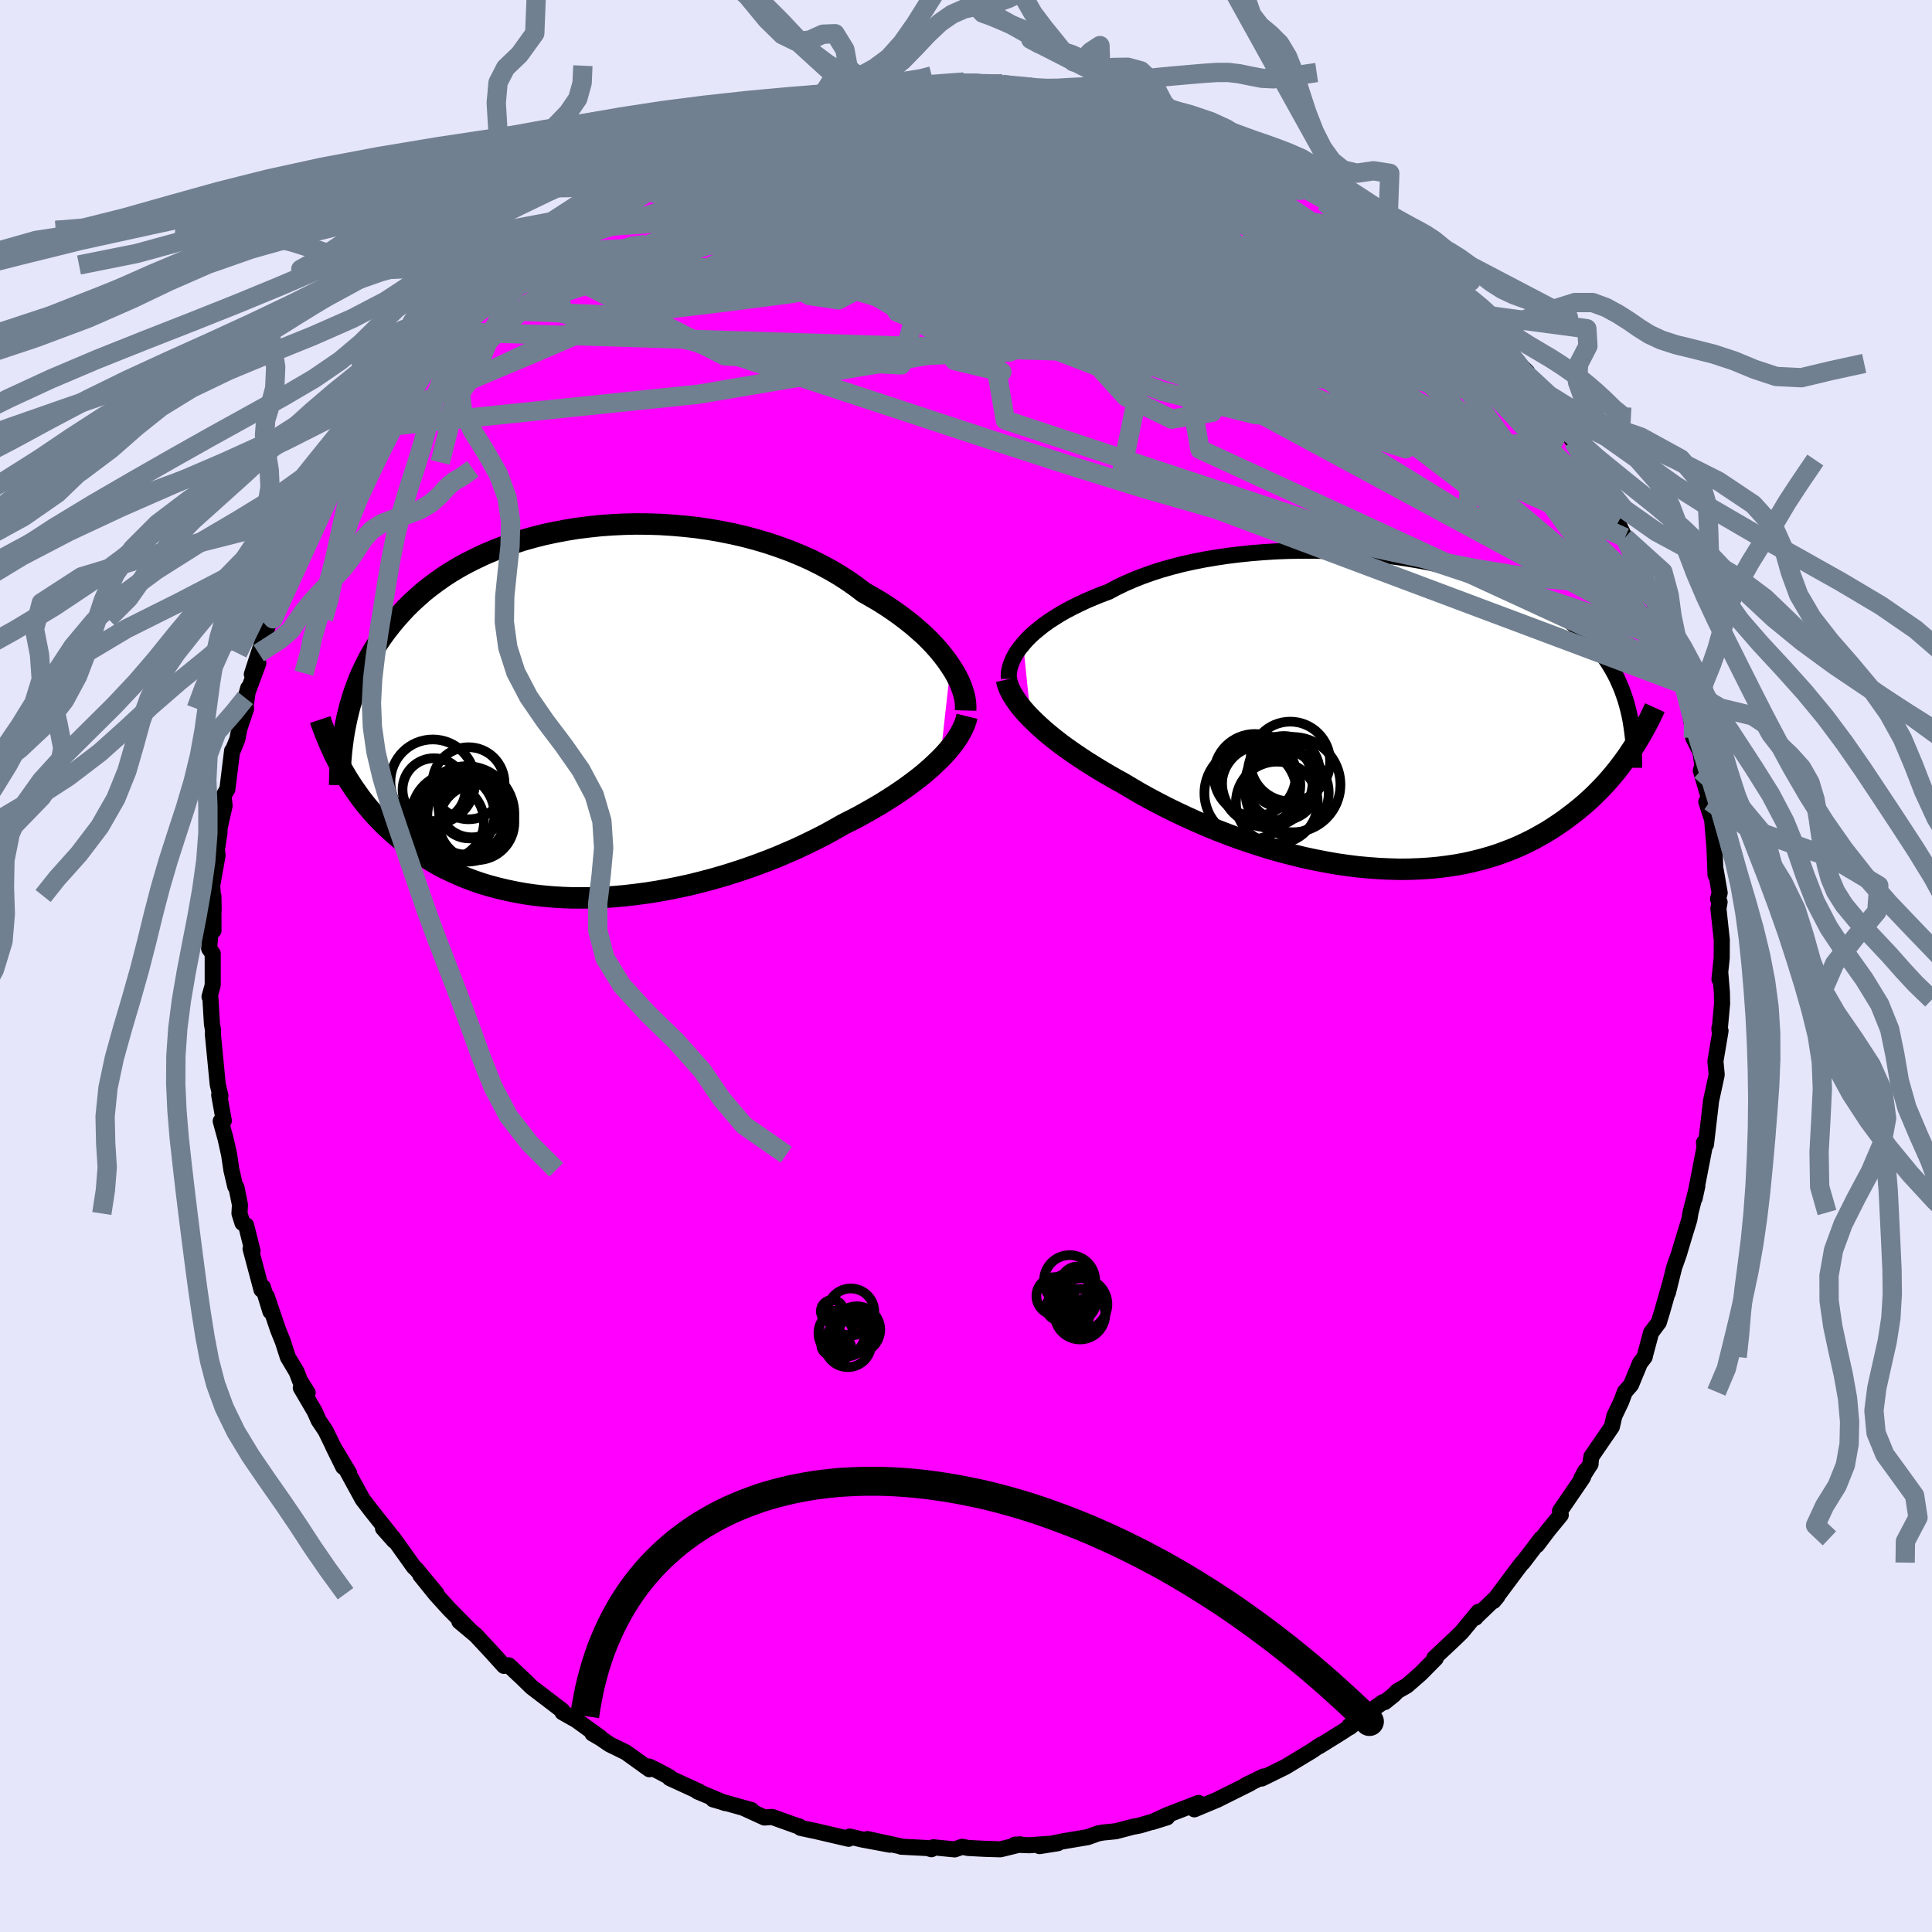 <svg xmlns="http://www.w3.org/2000/svg" width="500" height="500" viewBox="-100 -100 200 200"><defs><clipPath id="c"><path d="m37.78-4.79-.36-.53-.4-.53-.43-.53-.47-.53-.5-.53-.54-.53-.58-.52-.6-.52-.64-.51-.67-.51-.7-.5-.73-.49-.75-.48-.79-.46-.81-.46-.81-.62-.86-.6-.9-.58-.94-.55-.99-.53-1.02-.51-1.06-.47-1.1-.45-1.12-.41-1.16-.39-1.18-.35-1.2-.32-1.21-.28-1.24-.25-1.25-.22-1.25-.18-1.27-.14-1.26-.11-1.27-.08-1.26-.04-1.26-.01-1.25.03-1.24.06-1.22.09-1.21.13-1.19.15-1.16.19-1.15.22-1.12.24-1.1.28-1.06.3-1.04.33-1.01.35-.97.38-.94.4-.91.43-.88.44-.84.46-.81.48-.77.5-.74.52-.7.52-.68.54-.63.56-.61.56-.58.57-.54.59-.52.58-.49.6-.47.6-.44.6-.42.62-.39.62-.37.63-.34.63-.32.65-.3.64-.28.66-.25.66-.24.66-.21.67-.2.67-.17.67-.16.68-.54 5.14.29.5.3.51.31.49.33.5.34.49.35.49.37.49.39.48.4.48.42.47.44.46.45.46.48.45.48.44.51.44.53.43.55.43.57.41.59.41.61.4.64.39.66.38.68.36.71.34.74.33.76.32.78.29.81.28.84.25.86.23.89.21.91.19.94.17.95.14.98.11 1 .09 1.02.06 1.04.04h1.06l1.07-.01 1.09-.05 1.1-.07 1.11-.1 1.12-.13 1.13-.15 1.14-.18 1.14-.21 1.15-.23 1.14-.25 1.15-.29 1.13-.3 1.14-.33 1.12-.35 1.12-.37 1.1-.39 1.09-.41 1.07-.42 1.05-.45 1.03-.45 1.01-.48.98-.48.96-.49.92-.51.9-.51.83-.42.81-.42.79-.44.77-.44.75-.44.73-.46.7-.45.68-.46.65-.46.63-.47.6-.46.57-.47.54-.47.5-.47.48-.46"/></clipPath><clipPath id="b"><path d="m-37.18-7.05.35-.4.38-.39.43-.39.46-.38.49-.39.53-.38.57-.37.59-.37.63-.36.67-.35.69-.34.72-.34.75-.32.78-.32.81-.3.8-.43.85-.41.89-.39.94-.37.98-.35 1.02-.33 1.06-.3 1.09-.28 1.13-.25 1.16-.23 1.18-.2 1.21-.18 1.23-.15 1.24-.13 1.26-.1 1.27-.08 1.28-.05 1.28-.02h1.28l1.27.02 1.28.05 1.26.07 1.26.1 1.24.12 1.22.14 1.21.16 1.18.18 1.17.2 1.13.22 1.11.24 1.09.26 1.05.28 1.02.29.99.31.95.33.92.34.89.35.85.37.81.37.78.39.75.41.71.41.67.42.65.43.61.44.57.45.55.45.52.46.49.47.46.47.44.48.42.48.39.5.36.5.34.51.31.51.29.52.27.53.24.54.23.54.2.55.19.55.16.56.15.57.24 4.22-.31.47-.33.46-.34.46-.36.47-.37.46-.39.46-.4.46-.42.45-.44.45-.45.45-.47.44-.48.43-.51.43-.52.42-.54.41-.56.42-.58.4-.6.4-.62.39-.65.37-.66.37-.7.35-.71.34-.74.32-.77.3-.79.29-.81.26-.84.24-.87.22-.88.2-.92.17-.93.14-.95.12-.98.09-1 .06-1.02.04-1.03.01-1.06-.03-1.06-.05-1.09-.08-1.09-.1-1.11-.14-1.11-.16-1.13-.2-1.13-.22-1.13-.24-1.14-.28-1.13-.29-1.14-.32-1.12-.35-1.13-.37-1.11-.38-1.11-.41-1.09-.42-1.07-.44-1.06-.46-1.04-.47-1.02-.48-1-.49-.97-.5-.94-.5-.92-.51-.88-.52-.86-.51-.8-.44-.78-.45-.76-.45-.73-.45-.72-.45-.69-.46-.67-.45-.65-.46-.62-.45-.59-.46-.56-.45-.54-.45-.5-.45-.47-.44-.45-.44"/></clipPath><filter id="a"><feTurbulence baseFrequency=".05" numOctaves="3" result="noise" type="noise"/><feDisplacementMap in="SourceGraphic" in2="noise" scale="2"/></filter></defs><rect width="100%" height="100%" x="-100" y="-100" fill="#E6E6FA"/><path fill="#F0F" stroke="#000" stroke-linejoin="round" stroke-width="1.667" d="m78 1.37.08-.69.17 2.05.02 1.16-.26 2.85-.02-.28.12.25-.53 3.15.12 1.24.01.17-.59 2.72-.03.31-.49 4.18-.2-.2.05.5-1.02 5.26.28-1.28-.71 2.76-.12.73-.51 1.66-.19.63-.38 1.28-.49 1.38-.65 2.62.25-1.02-.87 3.05-.32 1.04-.8 1.07-.6 2.23-.06.28-.49.64-.93 2.25-.64.73-.37 1-.71 1.48-.26 1.13-2.12 3.09-.12.84.04-.09-.96 1.51.41-.78-.25.68-2.37 3.47.08.41-1.28 1.56-1.18 1.56.44-.7-1.91 2.51-.05.01-.44.57-2.54 3.4.4-.48-2.32 2.22.06-.02.29-.6-1.73 2.1-.63.61-2.21 2.08.16.02-1.55 1.57-1.44 1.26-.98.56-.41.42-.9.72-.19.01-3.47 2.44.03.16.3-.24-.98.66-2.44 1.52.13-.13-.96.65-2.71 1.64-2.44 1.2.18-.21-1.88.92.39-.2.11-.01-2.61 1.3-.8.4-2.37.99.43-.66-3.26 1.26-1.56.72 1.57-.49-2.82.84-.78.15-1.71.45-1.31.13-.51.09-1.09.39-2.55.43-2.44.5 1.89-.3-2.95.21-1.49-.06.57-.03-2.07.51-1.63-.05-1.71-.09-.62-.12-.77.27-2.22-.22-.19.2-.4-.12-2.73-.14.08-.01-3.58-.78 2.33.58-2.89-.54-1.27-.3-.11.23-3.3-.77-1.68-.36-.15-.16.08.06-2.87-1.03-.79.06-2.14-.98.8.21-3.98-1.11.86.25.41.14-2.89-1.21.18.02-3.05-1.4-.02-.11-1.26-.67-.86-.42.03.28-2.42-1.74-1.69-.83-.94-.64-.84-.49.8.4-2.48-1.79-1.42-.8-.03-.19-3.13-2.39-.14-.13-.81-.79-1.46-1.37-.49.06-.63-.7-.68-.75-1.6-1.72-1.71-1.43 1.11.91-2.2-2.23-1.35-1.49-1.6-1.98 1.68 1.92-2.08-2.52-.27-.25-2.2-3.08.15.36-1.14-1.28.74.63-2.01-2.53-.85-1.11-1.75-3.2.36.49-1.67-2.78 1.06 2.15-1.82-3.74-.73-1.09-.4-.91-1.44-2.46.71.52-.8-1.26-.34-.9-.91-1.52-.52-1.62-.5-1.24-1.17-3.45.38 1.57-.78-2.53-.14.28-1.13-4.24.2.22-.66-2.64-.38-.25-.31-.98.05-.91-.36-1.78-.13-.12-.4-1.71-.23-1.56-.36-1.62-.51-1.86.32-.04-.48-2.67.13.1-.28-1.2-.5-5.14.01-.48-.11-.62-.16-2.69-.09-.14.33-1.19v-3.28l-.37-.51.24-3.03.21 1.16-.01-3.58.03 1.46-.15-2.56.55-3.09-.07-.59.27-1.77.01-.47.52-2.32-.11-1.03.4-.69.49-3.98.11-.12.43-1.07.22-1.11.69-2.06-.12.22.33-2.33-.28 1.02 1.33-3.6-.67 1.14.71-2.18 1.06-3.19.43-.37.01-.89.58-.59.78-2.47.84-1.1.84-2.2.54-2.11-.19.66 1.31-2.36 1.41-2.34-.53 1.02.75-1.67 1.04-1.25.39-1.33 1.24-1.92.75-1.15.96-1.02.25-.88.36-.3 1.19-1.86 1.64-2.18-.47.5-.22.35 1.3-1.42 2.03-2.35.88-.88-.37.09 1.89-1.75.14-.26 1.43-1.86.65-.3 2.69-2.81-.83.72 1.55-1.5 1.1-.46 2.27-2.34-1.38 1.53 1.12-.99 2.9-2.39-.35.64-.7.19 2.28-1.57 3.42-1.95.27-.27.5-.5.75-.13 2.52-1.51-.07-.05 3.08-1.7-.26.27-.23.04 1.12-.52.93-.4 3.13-1.19 1.27-.51-1.4.55 2.78-1.08 1.92-.69 1.76-.31-.38.06 1.49-.64 1.06-.1.66-.04 4.32-.8-.11-.27-1.05.25.47-.24 3.13-.33 1.83-.04.52-.16 1.79.02.93-.26 1.34-.02 1.97-.25.99.1 1.17.06-.13.21 1.91-.14v-.05l2.61.32.39.08 2.24.31.85.16 1.69.27-.58-.04 1.02-.01 1.12.07.97.48 1.22.16 2.16.34 1.63.6.13.18 3.08 1.09.12-.32 3.12 1.28-.12-.15-.7-.2 2.32 1.08 1.99.78.52.15-.08.3 1.77.83 1.35.61.95.19 2.58 1.85-.34-.35 1.8 1.08 1.46 1.08 1.2.72.19.11 3.24 2.54.23.35.2.07 1.69 1.28.01.03 1.12 1.16.61.31 1.52 1.13.02.68 1.87 1.68 1.32 1.48.75.41.99 1.18-.13-.35 1.56 1.84.97 1.29 1.72 1.7-.68-.32.93 1.17 1.57 2.23.7 1.1.8.82-.84-1.25 1.5 2.24.77 1.19 1.39 1.7-.54.06 1.82 2.65.84 1.77 1.24 2.06L67-47.1l.7 1.68.51 1.07 1.6 2.76.53 2.06-.65-1.61 1.73 3.38-.08.42.05-.23.74 2.89.57 1.39.05-.51.95 3.12.42 1.47-.42-.84.66 1.15.96 4.66-.03.62.69 1.37-.01-.36.27 1.89-.17.48.94 3.2-.37.04.6 1.85.24 2.83.11 2.9.02-.51.41 2.36-.17.63.16.33-.12.67.35 3.24-.01 1.87-.23 2.2.08-.69" filter="url(#a)"/><path fill="#fff" d="m-37.18-7.05.35-.4.38-.39.43-.39.46-.38.49-.39.53-.38.57-.37.59-.37.63-.36.67-.35.69-.34.72-.34.75-.32.78-.32.81-.3.8-.43.85-.41.89-.39.94-.37.98-.35 1.02-.33 1.06-.3 1.09-.28 1.13-.25 1.16-.23 1.18-.2 1.21-.18 1.23-.15 1.24-.13 1.26-.1 1.27-.08 1.28-.05 1.28-.02h1.28l1.27.02 1.28.05 1.26.07 1.26.1 1.24.12 1.22.14 1.21.16 1.18.18 1.17.2 1.13.22 1.11.24 1.09.26 1.05.28 1.02.29.99.31.95.33.92.34.89.35.85.37.81.37.78.39.75.41.71.41.67.42.65.43.61.44.57.45.55.45.52.46.49.47.46.47.44.48.42.48.39.5.36.5.34.51.31.51.29.52.27.53.24.54.23.54.2.55.19.55.16.56.15.57.24 4.22-.31.47-.33.46-.34.46-.36.47-.37.46-.39.46-.4.46-.42.45-.44.45-.45.45-.47.44-.48.43-.51.43-.52.42-.54.41-.56.42-.58.4-.6.4-.62.39-.65.37-.66.37-.7.35-.71.34-.74.32-.77.3-.79.29-.81.26-.84.24-.87.22-.88.2-.92.17-.93.14-.95.12-.98.09-1 .06-1.02.04-1.03.01-1.06-.03-1.06-.05-1.09-.08-1.09-.1-1.11-.14-1.11-.16-1.13-.2-1.13-.22-1.13-.24-1.14-.28-1.13-.29-1.14-.32-1.12-.35-1.13-.37-1.11-.38-1.11-.41-1.09-.42-1.07-.44-1.06-.46-1.04-.47-1.02-.48-1-.49-.97-.5-.94-.5-.92-.51-.88-.52-.86-.51-.8-.44-.78-.45-.76-.45-.73-.45-.72-.45-.69-.46-.67-.45-.65-.46-.62-.45-.59-.46-.56-.45-.54-.45-.5-.45-.47-.44-.45-.44" filter="url(#a)" transform="translate(43.1 -26.29)"/><path fill="#fff" d="m37.78-4.79-.36-.53-.4-.53-.43-.53-.47-.53-.5-.53-.54-.53-.58-.52-.6-.52-.64-.51-.67-.51-.7-.5-.73-.49-.75-.48-.79-.46-.81-.46-.81-.62-.86-.6-.9-.58-.94-.55-.99-.53-1.02-.51-1.06-.47-1.1-.45-1.12-.41-1.16-.39-1.18-.35-1.2-.32-1.21-.28-1.24-.25-1.25-.22-1.25-.18-1.27-.14-1.26-.11-1.27-.08-1.26-.04-1.26-.01-1.25.03-1.24.06-1.22.09-1.21.13-1.19.15-1.16.19-1.15.22-1.12.24-1.1.28-1.06.3-1.04.33-1.01.35-.97.38-.94.4-.91.43-.88.44-.84.46-.81.48-.77.5-.74.52-.7.52-.68.54-.63.56-.61.56-.58.57-.54.59-.52.58-.49.6-.47.6-.44.6-.42.62-.39.62-.37.63-.34.63-.32.65-.3.64-.28.66-.25.66-.24.66-.21.67-.2.67-.17.67-.16.68-.54 5.14.29.5.3.51.31.49.33.5.34.49.35.49.37.49.39.48.4.48.42.47.44.46.45.46.48.45.48.44.51.44.53.43.55.43.57.41.59.41.61.4.64.39.66.38.68.36.71.34.74.33.76.32.78.29.81.28.84.25.86.23.89.21.91.19.94.17.95.14.98.11 1 .09 1.02.06 1.04.04h1.06l1.07-.01 1.09-.05 1.1-.07 1.11-.1 1.12-.13 1.13-.15 1.14-.18 1.14-.21 1.15-.23 1.14-.25 1.15-.29 1.13-.3 1.14-.33 1.12-.35 1.12-.37 1.1-.39 1.09-.41 1.07-.42 1.05-.45 1.03-.45 1.01-.48.98-.48.96-.49.92-.51.9-.51.83-.42.81-.42.79-.44.77-.44.75-.44.73-.46.7-.45.68-.46.65-.46.63-.47.6-.46.57-.47.54-.47.5-.47.48-.46" filter="url(#a)" transform="translate(-39.38 -26.25)"/><g fill="none" stroke="#000" transform="translate(43.1 -26.29)"><path stroke-linejoin="round" stroke-width="1.667" d="m-38.66-3.44-.01-.31.01-.33.06-.34.09-.36.13-.36.16-.37.2-.38.24-.39.28-.38.32-.39.35-.4.38-.39.43-.39.46-.38.49-.39.53-.38.57-.37.59-.37.63-.36.67-.35.69-.34.72-.34.75-.32.78-.32.81-.3.8-.43.85-.41.89-.39.94-.37.98-.35 1.02-.33 1.06-.3 1.09-.28 1.13-.25 1.16-.23 1.18-.2 1.21-.18 1.23-.15 1.24-.13 1.26-.1 1.27-.08 1.28-.05 1.28-.02h1.28l1.27.02 1.28.05 1.26.07 1.26.1 1.24.12 1.22.14 1.21.16 1.18.18 1.17.2 1.13.22 1.11.24 1.09.26 1.05.28 1.02.29.99.31.95.33.92.34.89.35.85.37.81.37.78.39.75.41.71.41.67.42.65.43.61.44.57.45.55.45.52.46.49.47.46.47.44.48.42.48.39.5.36.5.34.51.31.51.29.52.27.53.24.54.23.54.2.55.19.55.16.56.15.57.13.57.11.57.09.59.08.58.07.6.05.59.03.6.02.61.01.61v.61" filter="url(#a)"/><path stroke-linejoin="round" stroke-width="2.222" d="m-38.91-3.36.08.35.12.37.16.37.2.39.24.39.27.41.31.41.34.42.38.43.41.43.45.44.47.44.5.45.54.45.56.45.59.46.62.45.65.46.67.45.69.46.72.45.73.45.76.45.78.45.8.44.86.51.88.52.92.51.94.5.97.5 1 .49 1.02.48 1.04.47 1.06.46 1.07.44 1.09.42 1.11.41 1.11.38 1.13.37 1.12.35 1.14.32 1.13.29 1.14.28 1.13.24 1.13.22 1.13.2 1.11.16 1.11.14 1.09.1 1.09.08 1.06.05 1.06.03 1.03-.01 1.02-.04 1-.06.98-.09.95-.12.93-.14.92-.17.88-.2.87-.22.84-.24.81-.26.79-.29.77-.3.74-.32.71-.34.7-.35.66-.37.65-.37.62-.39.6-.4.58-.4.56-.42.54-.41.52-.42.51-.43.48-.43.47-.44.45-.45.44-.45.42-.45.4-.46.39-.46.37-.46.36-.47.34-.46.33-.46.31-.47.31-.46.29-.46.27-.46.27-.45.25-.46.25-.45.23-.44.22-.45.21-.44.2-.44" filter="url(#a)"/><circle cx="-10.923" cy="9.373" r="4.236" clip-path="url(#b)" filter="url(#a)"/><circle cx="-9.538" cy="5.123" r="4.13" clip-path="url(#b)" filter="url(#a)"/><circle cx="-11.913" cy="7.233" r="4.694" clip-path="url(#b)" filter="url(#a)"/><circle cx="-9.268" cy="7.513" r="4.93" clip-path="url(#b)" filter="url(#a)"/><circle cx="-10.318" cy="7.563" r="3.656" clip-path="url(#b)" filter="url(#a)"/><circle cx="-9.858" cy="8.368" r="4.31" clip-path="url(#b)" filter="url(#a)"/><circle cx="-10.198" cy="6.198" r="3.718" clip-path="url(#b)" filter="url(#a)"/><circle cx="-13.638" cy="8.393" r="4.78" clip-path="url(#b)" filter="url(#a)"/><circle cx="-12.553" cy="7.568" r="4.066" clip-path="url(#b)" filter="url(#a)"/><circle cx="-13.198" cy="6.518" r="4.248" clip-path="url(#b)" filter="url(#a)"/></g><g fill="none" stroke="#000" transform="translate(-39.38 -26.25)"><path stroke-linejoin="round" stroke-width="2.222" d="m39.34-.2.01-.38-.02-.4-.06-.42-.1-.44-.14-.46-.17-.48-.21-.49-.25-.5-.29-.51-.33-.51-.36-.53-.4-.53-.43-.53-.47-.53-.5-.53-.54-.53-.58-.52-.6-.52-.64-.51-.67-.51-.7-.5-.73-.49-.75-.48-.79-.46-.81-.46-.81-.62-.86-.6-.9-.58-.94-.55-.99-.53-1.02-.51-1.06-.47-1.1-.45-1.12-.41-1.16-.39-1.18-.35-1.2-.32-1.21-.28-1.24-.25-1.25-.22-1.25-.18-1.27-.14-1.26-.11-1.27-.08-1.26-.04-1.26-.01-1.25.03-1.24.06-1.22.09-1.21.13-1.19.15-1.16.19-1.15.22-1.12.24-1.1.28-1.06.3-1.04.33-1.01.35-.97.38-.94.4-.91.43-.88.44-.84.46-.81.48-.77.5-.74.52-.7.52-.68.54-.63.56-.61.56-.58.57-.54.59-.52.58-.49.6-.47.6-.44.6-.42.62-.39.62-.37.63-.34.63-.32.65-.3.64-.28.66-.25.66-.24.66-.21.67-.2.67-.17.67-.16.68-.14.68-.13.68-.11.69-.09.69-.08.69-.06.69-.05.69-.04.69-.02.69-.02.7" filter="url(#a)"/><path stroke-linejoin="round" stroke-width="2.222" d="m39.48.4-.1.41-.14.41-.19.43-.22.43-.26.44-.3.45-.34.45-.37.46-.41.46-.44.46-.48.46-.5.47-.54.47-.57.47-.6.46-.63.47-.65.46-.68.46-.7.45-.73.46-.75.44-.77.44-.79.44-.81.42-.83.42-.9.51-.92.51-.96.49-.98.48-1.01.48-1.03.45-1.05.45-1.07.42-1.09.41-1.1.39-1.12.37-1.12.35-1.14.33-1.13.3-1.15.29-1.14.25-1.15.23-1.14.21-1.14.18-1.13.15-1.12.13-1.11.1-1.1.07-1.09.05-1.07.01h-1.06l-1.04-.04-1.02-.06-1-.09-.98-.11-.95-.14-.94-.17-.91-.19-.89-.21-.86-.23-.84-.25-.81-.28-.78-.29-.76-.32-.74-.33-.71-.34-.68-.36-.66-.38-.64-.39-.61-.4-.59-.41-.57-.41-.55-.43-.53-.43-.51-.44-.48-.44-.48-.45-.45-.46-.44-.46-.42-.47-.4-.48-.39-.48-.37-.49-.35-.49-.34-.49-.33-.5-.31-.49-.3-.51-.29-.5-.27-.5-.26-.51-.25-.5-.23-.51-.23-.5-.21-.51-.21-.5-.19-.51-.19-.5-.17-.51" filter="url(#a)"/><circle cx="-13.719" cy="10.588" r="4.288" clip-path="url(#c)" filter="url(#a)"/><circle cx="-15.819" cy="7.183" r="4.386" clip-path="url(#c)" filter="url(#a)"/><circle cx="-11.284" cy="11.378" r="3.914" clip-path="url(#c)" filter="url(#a)"/><circle cx="-14.464" cy="11.308" r="3.95" clip-path="url(#c)" filter="url(#a)"/><circle cx="-12.289" cy="10.638" r="4.09" clip-path="url(#c)" filter="url(#a)"/><circle cx="-12.119" cy="7.333" r="3.73" clip-path="url(#c)" filter="url(#a)"/><circle cx="-12.314" cy="10.508" r="4.942" clip-path="url(#c)" filter="url(#a)"/><circle cx="-15.694" cy="7.993" r="3.254" clip-path="url(#c)" filter="url(#a)"/><circle cx="-12.044" cy="9.873" r="3.172" clip-path="url(#c)" filter="url(#a)"/><circle cx="-11.774" cy="9.453" r="3.478" clip-path="url(#c)" filter="url(#a)"/></g><g fill="none" stroke="#708090" stroke-linejoin="round" stroke-width="2"><path d="m-35.97-80.96.86-.41 1.59-.48 2.06-.5 2.33-.43 2.48-.29 2.63-.18 2.84-.08 3.1-.05 3.39-.02h3.64l3.82.04 3.95.07 4.02.11 4.05.12 4.02.12 3.93.11 3.83.11 3.74.1 3.68.09 3.6.1 3.38.06" filter="url(#a)"/><path d="m49.04-70.73 1.5 1.41 1.03 1 .64.65.33.43.11.28-.13.17h-.39l-.72-.22-1.08-.5-1.47-.79-1.89-1.13-2.32-1.49-2.8-1.9-3.34-2.31-3.96-2.71-4.64-3.11-5.31-3.58m-54.28-.01 1.18-.52 1.45-.59 1.44-.57 1.25-.48 1.12-.41 1.03-.36.92-.3.75-.22.55-.12.35-.04.16.06-.07.16-.37.28-.73.42-1.12.58-1.49.74-1.83.9-2.23 1.1-2.78 1.36-3.51 1.69-4.04 1.91m35.48-12.31 1.57-.12H.56l.93.05.82.05.78.05.73.06.61.08.38.09.05.11-.37.11-.86.09-1.41.07-1.98.06-2.55.08-3.04.09-3.17.06M61.41-56.5l-.23-.19.14.71-.04.84-.41.75-.81.62-1.23.44-1.71.22-2.23-.06-2.77-.32-3.29-.55-3.82-.77-4.36-.99-4.92-1.26-5.49-1.55-6.05-1.87-6.62-2.17-7.26-2.42-7.95-2.63-8.68-2.83-9.39-3.09-9.96-3.45" filter="url(#a)"/><path d="m-24.63-86.61 2.5-.84 2.31-.54 2.19-.33 2.24-.23 2.43-.17 2.7-.15 2.89-.14 2.93-.12 2.82-.1 2.65-.1 2.51-.1 2.42-.12 2.25-.13 1.94-.13 1.57-.14m32.35 14.63.95.86.22.58-.21.54-.59.55-1.01.58-1.48.59-1.98.56-2.57.48-3.2.37-3.88.27-4.57.19-5.23.11-5.9.04-6.58-.08-7.31-.19-8.04-.32-8.82-.42-9.69-.46-10.76-.44m7.39-13.34.05.14.83-.1 1.59-.32 2.17-.42 2.51-.45 2.69-.42 2.81-.39 2.93-.37 3.02-.33 3.03-.3 2.99-.27 2.89-.24 2.77-.25 2.63-.26 2.43-.28 2.11-.27 1.74-.25 1.49-.23" filter="url(#a)"/><path d="m60.61-57.32.27.31-.03.3-.14.54-.34.65-.65.61-1.02.5-1.43.35-1.88.13-2.36-.11-2.86-.36-3.37-.58-3.86-.79-4.38-1-4.89-1.24-5.42-1.53-5.95-1.82-6.49-2.1-7.07-2.33-7.72-2.53-8.41-2.71-9.08-2.94-9.61-3.29m48.47-10.38 1.91.77.87.35.75.34.84.38.82.38.66.34.44.27.21.19-.06.09h-.36l-.75-.14-1.18-.28-1.63-.44-2.08-.61-2.49-.78-2.89-.96-3.32-1.17m54.08 44.56.93 2.09.03 1.1-.5.62-.93.39-1.36.23-1.8.09-2.26-.06-2.74-.23-3.24-.42-3.76-.63-4.3-.83-4.86-1.02-5.43-1.22-5.97-1.44-6.53-1.72-7.1-2.04-7.69-2.39-8.29-2.69-8.91-2.94-9.58-3.15-10.24-3.38-10.73-3.8M6.74-90.93l1.77.27 1.39.23 1.17.21 1.05.18 1.01.18 1 .18.94.17.8.16.54.12.18.05-.25-.02-.71-.12-1.14-.21-1.47-.28" filter="url(#a)"/><path d="m-11.13-90.48-.19.11 1.18.01 1.87.02 2.11.09 2.19.15 2.23.21 2.29.26 2.32.32 2.33.36 2.3.4 2.25.41 2.19.42 2.12.41 2.08.4 2 .37 1.91.34 1.77.32 1.56.26 1.3.2 1.04.13.83.08.74.06.82.1" filter="url(#a)"/><path d="m3.74-91.28.59.1.88.26.67.39.31.48-.16.58-.63.69-1.09.81-1.5.97-1.86 1.14-2.21 1.34-2.6 1.55-3.05 1.77-3.56 1.98-4.1 2.16-4.68 2.33-5.28 2.47-5.95 2.65-6.69 2.92-7.45 3.2-8.02 3.37m104.87-7.45.71.53.63.6.62.67.6.71.5.66.32.51.08.31-.16.07-.45-.21-.79-.56-1.17-.95-1.58-1.34-1.97-1.7-2.38-2.05-2.81-2.42-3.33-2.9-3.96-3.45m-66.54-5.49.21-.13.8-.35 1.03-.4.95-.33.69-.19.42-.03.17.11-.11.28-.46.47-.86.69-1.29.93-1.73 1.19-2.19 1.47-2.72 1.77-3.36 2.14-4.14 2.57-4.88 3.08m58.44-18.88.08.03.9.19 1.35.33 1.63.45 1.81.53 1.87.57 1.84.58 1.72.56 1.53.5 1.28.41.97.31.64.2.31.07-.06-.06-.5-.23-.91-.42" filter="url(#a)"/><path d="m.79-91.41.92.11 1 .14 1.27.18 1.52.23 1.68.29 1.75.33 1.73.34 1.64.34 1.52.32 1.4.29 1.32.28 1.25.26 1.22.26 1.15.25 1.04.23.88.19.66.14.41.08.07-.01-.4-.13-.97-.31-1.47-.48M55.4-64.49l.85 1.14.38.77-.07.51-.41.37-.76.18-1.2-.11-1.68-.44-2.17-.7-2.67-.94-3.19-1.13-3.73-1.35-4.34-1.6-5-1.91-5.71-2.29-6.47-2.72-7.15-3.21-7.58-3.69-7.67-4.12" filter="url(#a)"/><path d="m57.41-61.82.8 1.26.32 1.04-.37.54-1.02.09-1.6-.18-2.16-.33-2.71-.45-3.3-.62-3.95-.83-4.67-1.11-5.46-1.45L27-65.69l-7.15-2.25-8.01-2.64-8.93-2.95-9.93-3.22-10.92-3.6m47.46-4.35.49.43 1.03.56 1.13.56 1.06.56.91.53.69.47.47.39.2.3-.1.19-.44.06-.81-.1-1.24-.29-1.67-.5-2.07-.71-2.46-.9-2.82-1.09-3.22-1.27-3.77-1.51-4.53-1.79" filter="url(#a)"/><path d="m32.56-82.96 1.01.51.62.61.03.49-.51.38-1.11.3-1.79.21-2.51.09-3.31-.08-4.18-.27-5.15-.49-6.19-.69-7.24-.85-8.15-1.05-8.82-1.32m28.79-4.57 1.42.23 1.52.35 1.4.39 1.27.41 1.12.37.93.32.67.26.41.21.15.16-.08.11-.36.06-.67-.01-1-.08-1.36-.17-1.7-.26-2.05-.34-2.43-.45-2.86-.59-3.39-.74-4.1-.87" filter="url(#a)"/><path d="m-6.23-91 1.63.05 1.77.18 2.05.39 2.24.57 2.38.76 2.49.91 2.63 1.04 2.82 1.16 3.02 1.29 3.21 1.39 3.33 1.49 3.4 1.54 3.39 1.56 3.34 1.54 3.26 1.52 3.2 1.48 3.13 1.42 3.06 1.38 3.02 1.36 3.01 1.45" filter="url(#a)"/><path d="m64.23-52.62.12.75.6 1.26.48 1.03.15.58-.15.17-.42-.13-.66-.4-.95-.75-1.32-1.21-1.75-1.77-2.23-2.36-2.72-2.96-3.22-3.53-3.72-4.1-4.22-4.71-4.79-5.44M-32.2-83.1l.84-.43 1.42-.55 1.47-.41 1.67-.36 2-.41 2.33-.46 2.54-.49 2.66-.49 2.67-.48 2.67-.48 2.62-.46 2.53-.43 2.39-.4 2.29-.36 2.2-.31 2.16-.26 2.1-.22 1.9-.18 1.52-.16" filter="url(#a)"/><path d="m6.35-91.01.81.15.97.24.67.25.29.27-.03.3-.28.36-.48.47-.67.59-.89.7-1.16.8-1.49.91-1.88 1-2.33 1.09-2.83 1.17-3.36 1.27-3.94 1.37-4.52 1.52-5.08 1.68-5.64 1.87-6.24 2.06-6.84 2.22-7.45 2.36" filter="url(#a)"/><path d="m43.64-75.74.22.3.27.37.2.42.02.42-.19.41-.42.41-.68.4-.95.38-1.28.32-1.65.22-2.07.09-2.5-.03-2.97-.15-3.42-.25-3.91-.35-4.4-.45-4.89-.59-5.38-.74-5.82-.92-6.29-1.1-6.86-1.28-7.57-1.36-8.37-1.32m23.1-10.72 1.58-.12 1.2.01 1.01.05.95.06.96.07.98.07.94.09.84.1.66.1.43.08.12.07-.19.04-.52.04-.83.04-1.15.05-1.49.07-1.91.06-2.45.05-3.16.04-3.89.05m19.03.01 1.07.08 1.27.25 1.46.38 1.64.46 1.73.51 1.73.54 1.67.54 1.54.51 1.35.45 1.13.38.88.3.64.23.41.14.17.06-.1-.04-.37-.16-.64-.26-.99-.39-1.52-.56" filter="url(#a)"/><path d="m57.41-61.82 1.01 1.35.95 1.3.68.93.46.64.34.5.25.45.17.42.06.34-.1.2-.3-.01-.52-.28-.8-.6-1.08-.97-1.39-1.34-1.72-1.72-2.1-2.13-2.51-2.62-2.96-3.14-3.42-3.66-3.98-4.22M9.83-90.46l.94.16.44.08.4.11.42.18.38.26.27.33.07.39-.2.44-.53.48-.92.5-1.34.51-1.81.5-2.27.51-2.74.52-3.23.57-3.74.64-4.31.7-4.86.74-5.38.76-5.91.79-6.72.96m26.77-10.65 1.09-.18 1.32-.11 1.31-.06 1.15-.01.99.03.86.04.78.04.71.07.59.08.4.09.14.11-.2.11-.59.1-1 .09-1.4.08-1.77.09-2.05.11-2.23.1-2.43.12-3.16.2" filter="url(#a)"/><path d="m57.41-61.82.85 1.22.48.95-.12.36-.73-.2-1.28-.62-1.79-.93-2.32-1.22-2.93-1.58-3.58-2.01-4.25-2.5-4.94-3.06-5.66-3.72-6.46-4.45-7.39-5.2" filter="url(#a)"/><path d="m43.64-75.74-.01.29-.43.38-.99.46-1.69.48-2.43.5-3.2.52-4 .54-4.85.55-5.76.53-6.75.46-7.82.37-8.96.27-10.11.21-11.28.24-12.55.35M-16-89.37l1.56-.22 1.86-.3 1.52-.2 1.44-.12 1.64-.1 1.88-.08 2.01-.09 1.99-.08 1.88-.08 1.73-.06 1.58-.05 1.41-.02h1.19l.9.02.52-.01.06-.05-.38-.11" filter="url(#a)"/><path d="m62.84-54.32.71 1.15.2.91-.07.79-.47.47h-.98l-1.52-.45-2.04-.82-2.56-1.16-3.1-1.54-3.67-1.98-4.29-2.49-4.9-3-5.56-3.53-6.25-4.02-7.03-4.49-7.85-4.99-8.65-5.52m24.71.29.56.5 1.27.74 1.53.88 1.62.98 1.63 1.05 1.62 1.08 1.58 1.1 1.54 1.1 1.48 1.08 1.36 1.02 1.21.93 1.02.78.77.6.52.38.28.16.05-.01-.14-.18-.36-.32-.57-.49-.87-.73" filter="url(#a)"/><path d="m29-84.85.44.23.68.4.93.5 1.03.54.97.54.84.51.66.47.46.42.25.36.03.29-.22.21-.5.09-.79-.05-1.12-.2-1.48-.37-1.84-.52-2.24-.69-2.64-.83-3.03-.96-3.42-1.11-3.77-1.25-4.08-1.44-4.42-1.71m-3.91-1.72 1.26-.05.85.13.64.26.35.39-.06.48-.55.57-1.06.66-1.56.75-2.02.87-2.45 1-2.89 1.17-3.37 1.35-3.92 1.54-4.56 1.74-5.26 1.96-6.04 2.19-6.89 2.46-7.83 2.8" filter="url(#a)"/><path d="m8.98-90.62.91.16.72.12.57.08.53.1.55.13.54.19.46.22.3.26.08.27-.19.27-.52.25-.88.22-1.31.19-1.78.16-2.26.14-2.72.13-3.17.11-3.6.08-4.13.07-4.83.1-5.8.24m71.52 21.15.41.37.94 1.09 1 1.21.9 1.14.79 1.05.69.97.59.83.45.61.25.35.06.08-.14-.15-.35-.4-.6-.68-.86-.97-1.15-1.31-1.47-1.71-1.93-2.3" filter="url(#a)"/><path d="m53.84-66.33 1.32 1.57 1.07 1.31.84 1.04.64.88.52.75.38.58.18.32h-.07l-.36-.34-.65-.66-.97-1-1.33-1.41-1.71-1.85-2.13-2.32-2.6-2.86M19.06-88.59l.84.37 1.23.45 1.02.38.65.33.29.28.02.28-.22.28-.48.28-.77.27-1.1.26-1.44.24-1.8.23-2.2.21-2.65.18-3.15.16-3.69.12-4.25.08-4.83.02h-5.48l-6.25-.02-6.98-.08" filter="url(#a)"/><path d="m17.43-89.19-27.46 5.15 1.43 2.92 8.15.27 6.81.13 6.18 1.54 6.51 2.64 5.89 2.49 3.84 1.44 1.24.31-.6-.18-1.16-.02-.88.32-.73.26-1.4-.4-2.5-1.28-2.9-1.66-1.66-.99.55.75 1.16 2.96-2.91 4.61-12.51 4.37-23.15.93-22.99-4.9-2.13-8.08" filter="url(#a)"/><path d="m.79-91.41 29.94 14.3-.95 2.84-10.99.52-10.05-1.09-7.19-2.36-5.74-2.35-4.82-1.19-3.39.26-1.92 1.12-1.27 1.05-1.38.33-1.15-.31.23-.24 2.07.47L-13.7-77l-1.69 1.07-9.97 3.01-36.61 17.28" filter="url(#a)"/><path d="m-12.18-90.23 1.02 3.44-2.89 3.74-1.64 2.08-.34 1.23 2.4.63 5.75.2 8.37.16 9.4.53 8.52.92 5.94.85 2.33.13-1.49-.9-4.87-1.59-7.44-1.44-8.96-.54-8.93.44-6.33.61-.1-.08 9.39.33 20.85 6.78 48.79 26.63" filter="url(#a)"/><path d="M72.75-33.8 19.6-66.49l-4.5-9.56 6.76-.2 8.18 3.97 6.94 5.66 3.92 5.23.03 3.49-3.83 1.4-7.19-.59-9.66-2.42-10.32-3.98-8.22-4.94-3.51-4.95 2.07-3.91 5.64-1.97 5.38.37 2.51 1.76-1.34-.17L-16-89.37" filter="url(#a)"/><path d="M74.12-29.21 51.58-60.12 35.35-71.95l-10.88-1.57-3.75 3.21 1.36 4.1 2.4 2.73.17.49-3.01-1.46-4.91-2.41-4.66-2.3-2.63-1.58.3-.73h3.22l5.35.63 5.83 1.14 3.87 1.43-.33 1.49-5.16 1.44-8.44 1L3.1-65.57l-19.48-5.83-29.42-2.41" filter="url(#a)"/><path d="M19.06-88.59 3.25-84.5l2.6 2.57 1.95 3.78 3.49 5.96 7.04 6.01 8.46 3.48 6.16.04 1.74-2.36-2.4-2.92-4.98-2.24-5.93-1.34-5.34-.86-2.78-.42 1.58.92 4.93 3.53 2.91 6.21 1.54 8.66 49.48 22.8" filter="url(#a)"/><path d="M72.75-33.8 4.07-56.51l-2.56-14.6 13.77-4.44 13.13 1.79L35-70.54l-1.31 1.37-7.4-1.41-10.01-3.23-9.44-3.46-7.23-2.59-4.76-1.47-2.4-.68-.09-.33 1.76-.19 2.06-.03.39.17-1.52.19-.41-.46 3.97-2.11 4.35-3.98-2.17-2.66" filter="url(#a)"/><path d="m-18.55-88.63-2.16 8.33L.02-78.16l13.91.6 2.73-1.16-2.28-1.87-1.78-1.15.2.05 1.25.82 1.23 1.04.38 1.33-1.84 2.16-5.45 3.47-7.34 4.82-2.23 5.37 4.91 1.19L-32.2-83.1" filter="url(#a)"/><path d="M8.98-90.62 41.91-68.2l8.14 6.31-4.99-2.72-9.8-4.37-10.74-3.29-9.82-2.12-7.23-1.5-2.94-1.08 2.37-.43 7.13.5 9.46 1.4 8.13 1.85 3.05 1.6-4.66.56-12.26-1.42-14.37-4.26-5.29-7.33-.26-6.76" filter="url(#a)"/><path d="M72.13-34.68 14.36-65.85l-8.1-7.05 5.15-.53 2.53.08.27.21 2.19 1 5.28 1.65 5.48 1.12 1.02-.74-6.32-2.65-11.64-2.52-9.82.81.28 5.18L9-66.52l-28.93-21.86" filter="url(#a)"/><path d="m43.87-75.39-22.48 6.98 10.41 8.83 3.52-.52-4.59-5.03-8.76-4.8-9.89-3.19-8.56-1.91-6.15-.98-4.84-.05-5.34.75-5.62 1.02-2.61.82 3.96.99 9.21 2.08 4.79 2.14-12.39-3.72-13.09-13.08" filter="url(#a)"/><path d="m15.27-89.53-18.8 18.14 3.26 3.93-2.67-4.32-4.19-4.83.33-1.75 6.99 1.63 11.5 3.6 11.34 3.72 7.17 2.65 1.78 1.57-2.42 1.16-5.36.8-8.42-1.01-11.25-4.82-11.27-8.08-11.58-5-27.48 8.33" filter="url(#a)"/><path d="m27.01-85.63-12.67-.23-8.36 7.21-3.86 7.03-1.37 2.24-1.71-2.23-2.37-4.04-1.17-3.58 2.07-2.23 5.51-.78 6.99.77 6.43 2.68 6.37 4.39 8.52 4.11 9.95 1.17 17 8.47" filter="url(#a)"/><path d="m57.41-61.82-13.43-7.14-25.42-4.56-23.27-1.9-13 .09-3.44 1.64 1.73 2.37 3.19 1.91 3.02.45 2.43-1.29 1.54-2.41.37-2.33-.54-1.13-.66.52-.37 1.76-.73 2-2.38 1.43-4.8.84-7.44.95-10.51 1.26-10.9-.47-.42-4.74" filter="url(#a)"/><path d="m6.74-90.93-10.78 1.52 1.06 4.98 8.29 6.55 7.2 5 2.15 2.61-2.84 1.15-5.14.75-4.02.6-.84.06 1.87-.82 2.25-1.58.27-1.98-2.59-2.16-4.19-2.23-2.89-1.77 1.66-.06 8.01 2.75 13.17 5.21 16.08 8.08L72.75-33.8" filter="url(#a)"/><path d="m-61.97-55.64 34.28-3.55 30.02-5.09 10.69-7.5-.32-5.57-3.36-2.49-1.17.2 3.13 2.52 6.26 4.56 6.17 5.84 3.01 5.65-1.24 3.75-4.2.71-4.76-2.32-3.84-4.24L9-67.84l-5.72-4.12-7.61-3.38-2.14-1.84 18.48 4.55 54.34 24.49" filter="url(#a)"/><path d="m-24.63-86.61 8.75 9.76 26.36 6.63 16.32 3.47 4.59 1.09-4.57-.26-10.66-1.49-12.82-2.7-11.15-3.41-7.35-3.36-3.45-2.69-.68-1.76.81-.75 1.66.44 2.78 2.12 4.44 4.41 4.63 6.63-1.73 6.25-18.28-.93-20.82-10.65" filter="url(#a)"/><path d="M68.21-44.35 30.38-61.46 2.17-65.81l-6.95-.86 1.46-.88.9-1.15-1.4-.93-1.94-.34.18.56 4.38 1.55 8.7 2.07 10.53 1.66 8.16.26 2.38-1.59-3.56-3.35-5.38-4.49-.71-4.1 8.39-.46 16.22 8L67-47.1" filter="url(#a)"/><path d="m-24.5-86.65 31.25 1.64 11.62 5.5-.1 5.64-2.48 5.48-.05 5.14 1.46 3.44.34.49-2.25-2.51-4.72-4.47-6.09-5.03-5.86-4.47-4.06-3.41-1.45-2.29.68-1.23 1.24-.31.35.32-.48.37.5-.09 3.57-.33 5.59.68-2.91 2.98-45.18 2.96" filter="url(#a)"/><path d="M36.09-80.92 8.69-79l-9.58 4.45 3.27.11 7.75-.74 8.2.93 5.88 2.46 1.81 2.64-2.34 1.77-4.99.64-5.51-.07-4.22-.18-2.21.07-.67.21-.2-.06-.49-.85-.54-2.13.57-3.59 3.46-4.21 8.99-2.19 16.57 3 14.6 6.01" filter="url(#a)"/><path d="m-29.19-84.85 49.05 15.72 2.55 4.66-5.8-2.32-2.01-5.01 1.91-3.68 4.88-.17 7.28 3.14 8.3 4.52 7.19 3.83 4.31 2.18.64.94-3.51.41-8.54-.14-13.3-1.42-12.88-2.47-.34-1.38 21.16.62 14.06-8.62" filter="url(#a)"/><path d="M71.42-37.76 58.33-50.31l-24.49-13.1-20.07-10.62-9.99-6.76-1.74-2.62 3.59.94 6.65 3.23 7.68 3.99 6.92 3.43 4.93 2.01 2.05.12-1.74-1.88-6.08-3.39-9.1-3.4-7.73-.84-1.34 3.91-.05 5.78-43.79-11.45" filter="url(#a)"/><path d="m53.84-66.33-27.9-14.92-16.25-5.17-6.51-.67 2.85 2.3L15-80.32l10.46 5.25 7.79 4.4 2.81 2.57-2.02.79-4.57-.29-4.05-.68-1.6-.9.32-1.56-.45-2.75-4.22-3.82-9.06-3.7-12.18-1.91-11.49.65-6.31 1.59.15-.89-15.3-.02" filter="url(#a)"/><path d="m-32.2-83.1 26.29-4.3 17.73 2.96L24-76.82l4.28 7.44-2.78 3.65-6.17-.61-6.08-3-3.75-2.97.05-1.18 4.68 1.21 8.73 2.97 10.17 3.09 7.57 1.19 1.38-1.91-5.53-4.34-7.91-3.31 3.16 6.29 40.95 34.5" filter="url(#a)"/><path d="m-39.66-78.74 56.8 10.59 11-5.2-1.62-5.08-4.21-2.05-2.29 1.24 1.32 3.79 3.99 4.84 3.81 4.15.88 2.23-2.51.17-3.46-1.05-.79-1.18 3.59-.81 6.1-.79 4.73-1.35 1.31-1.88-1.61-2-8.44-4.21-33.38-13.65" filter="url(#a)"/><path d="m-45.8-73.81 31.65-1.32L.07-71.5l4.85.51 6.25.01 8.5.64 7.14.28 2.5-.86-3.3-1.51-8.12-1.05-10.34.21-9.16 1.47-4.84 2.11.96 1.73 6.07.45 9.15-1.03 10.74-1.17 12.48 1.68 14.96 7.71L63.6-46.16l10.1 16.11" filter="url(#a)"/><path d="m-32.2-83.1-9.84 8.3 3.56 4.64 12.95.77 13.91-.77 12.11.09 11.48 1.8 11.22 2.78 9.21 2.28 4.84.47-.48-1.84-4.56-3.68-5.85-4.34-4.22-3.65-.8-1.97 2.65-.03 4.53 1.38 3.91 1.67 1.01.96-2.43.61-5.07 2.95-14.58 7.07-65.4-2.07" filter="url(#a)"/><path d="m-12.18-90.23 50.13 29.86 7.58 6.83-11.36-3.63-13.15-7.6-7.7-6.59-3.33-3.56-2.11-1.05-1.92.11-.65.38 1.93.42 4.7.78 6.12 1.81 3.71 3.68-3.34 6.45-2.36 11.37 58.05 21.76" filter="url(#a)"/><path d="m-34.72-81.59 38.79 5.91L1.8-80.1l-6.04-3.82-3.87-1.68-2.34-.27-2.26.56-2.63 1.25-1.55 1.83 2.11 2.22 7.43 2.33 11.77 2.15 12.39 1.68 8.46 1.09 1.82.65-3.91.1-4.62-1.65 2.49-5.01 1.22-8.65" filter="url(#a)"/><path d="M43.64-75.74 3.75-82.25l-21.04 2.61-9.52 2.9.1.08 4.34-1.46 3.84-1.11 2.14.15 1.82 1.47 2.93 2.46 3.84 2.98 3.21 2.86 1.04 1.98-1.34.54-2.23-.89-.67-1.47 2.91-.8 7.04.77 10.18 2.08 11.77 2.13 11.98.81 9.92-1.24 3.18-3.83-5.12-6.09M-6.75-90.84l-1.91.02-1.57-.13-1.04-.4-.85-.58-1.01-.69-1.3-.84-1.52-1.14-1.6-1.49-1.57-1.67-1.51-1.51-1.54-1.11-1.74-.87-2.03-1.14-1.93-1.71-.21-1.28 16.37 14.91-.28-1.43-.55-2.97-1.01-1.64-1.26.05-1.36.61-1.39.15-1.46-.71-1.61-1.58-1.88-2.28-2.15-2.79-2.3-3.01-2.21-2.88-2.02-2.46-2.31-2.02-3.8-1.93" filter="url(#a)"/><path d="m-11.13-90.48-.42-.82.75-.9 1.35-.74L-8-94.01l1.38-1.54 1.33-1.89 1.3-2.07 1.32-2.08 1.3-1.88 1.27-1.57 1.21-1.25 1.18-1.08 1.18-1.13 1.27-1.31 1.42-1.55 1.6-1.82 1.78-2.11 1.88-2.15 1.91-1.63 2.16-2.17" filter="url(#a)"/><path d="m-15.34-89.41 2.25-3.52.97.04.74.62.95.35 1.19-.12 1.32-.62 1.33-1.06 1.31-1.34 1.3-1.38 1.28-1.21 1.25-.87 1.22-.54 1.16-.27 1.12-.17 1.12-.23 1.17-.41 1.26-.61 1.37-.69 1.45-.56 1.45-.31 1.36-.2 1.09-.47.25-.71" filter="url(#a)"/><path d="m-3.54-92.14-1.07.28-1.22.2-1.33.18-1.36.17-1.25.17-1.05.19-.91.24-.92.28-1.05.33-1.17.34-1.2.33-1.1.31-.97.29-.95.28-1.15.34-1.61.52-12.87 6.1-.81-.07-.95.33-1.4.34-1.62.27-1.58.14-1.48.02-1.36-.04-1.29.02-1.22.13-1.15.31-1.1.51-1.06.67-1.1.76-1.23.71-1.44.54-1.68.3-1.85.08-1.86.02-1.71.14-1.48.37-1.34.63-1.47.87-1.79 1.21-2.17 1.2 27.62-5.23-.53.3-1.04.88-.87.85-.72.88-.67 1.02-.66 1.15-.66 1.25-.67 1.32-.67 1.35-.67 1.37-.63 1.36-.59 1.35-.55 1.3-.58 1.22-.66 1.11-.72 1.03-.66 1-.46 1.03-.19 1.03-.13 1.07-.36 1.34-.5 2.02" filter="url(#a)"/><path d="m-43.53-76.15-2.14 1.1-1.54.71-1.36.49-1.6.11-1.81-.08-1.74.1-1.47.43-1.31.62-1.43.49-1.79.07-2.25-.41-2.57-.75-2.63-.86-2.44-.77-2.15-.55-2.01-.3-2.08-.08-2.21.03-2.08-.04-1.74-.19" filter="url(#a)"/><path d="m-52.53-67.34-.45-1.93.74-1.31.78-1.53.68-1.6.74-1.37.84-1.1.87-.99.77-1.08.62-1.24.51-1.38.5-1.39.58-1.31.74-1.18.98-1.12 1.2-1.17 1.25-1.3.99-1.45.45-1.62.08-1.79" filter="url(#a)"/><path d="m-54.05-65.68-2.81-4.15.47-1.31.94-1.07 1.13-.96 1.29-.79 1.34-.68 1.24-.71 1.04-.92.77-1.25.45-1.69.12-2.17-.14-2.58-.26-2.77-.16-2.62.19-2.11.78-1.52 1.44-1.38 1.58-2.19.14-3.59m-13.54 38.76-.16.4-.69 1.19-.72 1.23-.65 1.14-.61 1.1-.58 1.17-.56 1.27-.53 1.34-.49 1.36-.45 1.34-.4 1.31-.35 1.29-.3 1.31-.29 1.34-.3 1.39-.33 1.42-.38 1.46-.41 1.48-.41 1.46-.4 1.37-.36 1.21-.3 1.1-.25 1.3-.58 2.09" filter="url(#a)"/><path d="m-33.2-74.7-1.32.17-1.76.59-1.47.42-1.15.28-.99.28-.93.33-.95.37-.98.39-1.04.4-1.08.43-1.13.49-1.13.59-1.13.68-1.11.76-1.07.82-1 .86-.95.87-.92.87-.94.88-.98.93-.97.95-.84.78-.54.18.01-.5 5.07-10.91-.7.87-.89.98-.85.98-.8.99-.76 1.05-.75 1.13-.69 1.19-.59 1.18-.46 1.16-.4 1.14-.39 1.14-.43 1.15-.5 1.14-.53 1.12-.58 1.12-.62 1.17-.69 1.27-.72 1.36-.73 1.38-.81 1.28M75.29-23.62l.04-1.68.48-2.33.71-1.98.67-1.65.54-1.54.44-1.57.44-1.66.58-1.78.85-1.93 1.15-2.06 1.33-2.14 1.32-2.12 1.18-1.98 1.17-1.79 1.73-2.55" filter="url(#a)"/><path d="m-72.94-67.73 1.08 3.1.4 2.62-.1 2.2-.47 1.75-.46 1.53-.13 1.59.2 1.77.29 1.84.08 1.76-.26 1.58-.48 1.49-.45 1.58-.19 1.83.04 1.99.02 1.85-.05 1.45 1.69 1.86 12.65-27.55-1.34 1.93-.87 1.48-.62 1.21-.54 1.14-.59 1.18-.64 1.25-.65 1.3-.62 1.32-.57 1.29-.53 1.24-.51 1.22-.51 1.2-.54 1.22-.57 1.26-.58 1.34-.6 1.41-.6 1.48-.58 1.49-.53 1.4-.44 1.17-.34.86-.31.53m21.11-15.89-1.09.79-.85.49-.72.61-.72.8-.9.82-1.15.7-1.37.53-1.4.45-1.27.49-1.01.66-.79.87-.67 1.01-.71 1.08-.85 1.08-.99 1.07-1.07 1.08-1.03 1.11-.9 1.09-.71 1.02-.65.95-1.1.95-2.22 1.43M74.36-28.9l3.72 2.19 3.34.81 1.33.87.56 1.01.82 1.06 1.19 1.13 1.18 1.31.87 1.53.52 1.73.31 1.83.26 1.8.29 1.68.33 1.52.38 1.38.56 1.33.88 1.4 1.3 1.57L93.85-3l1.72 1.83L97.04.49l1.24 1.34 1.71 1.65M74.12-29.21l-.57-1.64-.6-1.48-.62-1.22-.73-1.04-.82-.94-.88-.83-.97-.74-1.11-.66-1.25-.63-1.32-.64-1.3-.69-1.21-.74-1.08-.76-1.01-.75-.99-.75-1.03-.83-1.06-.91-1.06-.93-1.09-.81-1.38-.43-2.23.31 2.03-20.01 2.9-.18 3.53-1.3 2.77-.87h1.82l1.39.51 1.25.68 1.13.72 1.04.72 1.05.66 1.24.58 1.54.5 1.85.45 2.05.52 2.1.69 2.1.87 2.26.75 2.62.13 3.01-.72 3.49-.76" filter="url(#a)"/><path d="m49.02-71.41.96.39 1.14 1.03 1.15.94 1.02.84.89.81.88.82.97.81 1.05.77 1.13.72 1.15.68 1.15.68 1.11.71 1.03.71.92.7.83.67.8.69.88.81.98.96 1.02.83.75.04M43.64-75.74l.23-6.32-1.69-.26-1.73.25-1.42-.34-1.14-.91-.97-1.34-.85-1.68-.76-1.94-.68-2.08-.65-2.02-.69-1.75-.81-1.35-.98-.98-1.04-.86-.87-1.13-.54-1.55-.64-1.66-2.02-1.64 13.82 24.91 1.5-.26 1.62.38 1.01.9.76.9.78.68.9.48 1 .39 1.07.41 1.11.52 1.11.69 1.12.81 1.1.88 1.09.84 1.11.71 1.18.56 1.29.47 1.44.47 1.49.6 1.19.67.28.14L29.44-84.4l-.22-.37-.76-.67-.98-.76-.99-.63-.97-.43-1.03-.33-1.13-.35-1.23-.41-1.31-.5-1.34-.56-1.35-.61-1.3-.66-1.24-.7-1.13-.73-1.01-.73-.89-.65-.82-.51-.83-.37-.95-.29-1.13-.35-1.24-.44-.89-.48 44.16 22.58-.69-.4-.86-.69-.85-.69-.86-.57-.88-.49-.92-.49-.98-.54-1.06-.61-1.18-.63-1.25-.63-1.29-.6-1.29-.6-1.25-.61-1.23-.63-1.21-.65-1.26-.64-1.33-.59-1.43-.48-1.6-.51" filter="url(#a)"/><path d="m24.69-86.71 1.99.85 1.42.6 1.08.46 1.01.41 1.09.42 1.2.44 1.27.45 1.29.49 1.29.53 1.27.6 1.25.67 1.23.73 1.2.78 1.17.78 1.11.76 1.01.74.92.71.83.68.82.66.85.62.93.61.99.65 1.04.84 1.31 1.34L.86-99.58l.88.94.82.29.97.4 1.12.49 1.23.51 1.26.54 1.22.61 1.11.7.99.71.89.63.86.47.91.27 1.05.07 1.21-.07 1.35-.02 1.37.37 1.24 1.19 1.11 2.13 1.82 2.03-2.09-.75-1.42-.49-1.37-.37-1.34-.29-1.26-.23-1.13-.15-.99-.05-.9.05-.87.14-.91.18-1.01.16-1.11.08-1.2-.01-1.22-.04H4.27l-1.07.11-.88.16-.41.09" filter="url(#a)"/><path d="m-6.02-123.42 1.47 1.47 1.68.99 1.66 1.26 1.45 1.73 1.21 2.72 1.06 3.73 1.01 4.11 1.06 3.75 1.15 2.93 1.21 2.11 1.2 1.59 1.13 1.39.99 1.24.88.81.83-.05.93-1.01.97-.63.18 5.59" filter="url(#a)"/><path d="m36.74-82.38-2.01-1.22-1.5-.65-1.27-.48-1.12-.4-1.05-.36-1.02-.37-1.03-.38-1.01-.39-1-.37-1.03-.35-1.1-.33-1.21-.34-1.3-.37-1.36-.41-1.39-.4-1.41-.35-1.4-.25-1.34-.16-1.18-.14-1.05-.14m-5.61-.77.89.1 1.22.06 1.12-.02.96-.06.86-.04.89-.04 1-.08 1.15-.15 1.3-.2 1.42-.22 1.49-.19 1.54-.17 1.53-.14 1.49-.13 1.42-.12 1.32-.09h1.22l1.15.14 1.15.24 1.16.22 1.2.06 1.24-.15 1.45-.24 1.78-.26m-36.5.98-3.36.25-3.04.27-2.61.31-2.36.38-2.43.46-2.63.55-2.78.64-2.79.71-2.71.8-2.63.87-2.63.94-2.72 1.02-2.86 1.1-2.99 1.16-3.05 1.23-3.04 1.28-2.97 1.32-2.94 1.37-3.01 1.44-3.22 1.52-3.54 1.63-3.86 1.74-4.02 1.84-3.91 1.91-3.52 1.96-2.99 1.97-2.59 1.97-2.49 2-2.75 2.03-3.15 2.12-3.35 2.2-3.23 2.27-3.03 2.37-3.24 2.49-3.09 2.2" filter="url(#a)"/><path d="m-3.51-91.24-3.14.24-3.38.3-3.18.37-2.88.45-2.63.55-2.64.63-2.84.71-3.1.78-3.24.86-3.24.93-3.17 1-3.21 1.09-3.47 1.16-3.98 1.22-4.64 1.27-5.27 1.3-5.66 1.33-5.63 1.38-5.17 1.45-4.49 1.57-3.96 1.73-3.92 1.87-4.51 1.98-5.4 2.02-5.94 1.98-5.77 1.86-5.6 1.77-5.96 1.9" filter="url(#a)"/><path d="m-6.23-91-4.75.29-2.83.37-1.85.46-2 .55-2.44.65-2.82.73-3.05.81-3.17.87-3.15.95-3.1 1.03-3.09 1.1-3.19 1.18-3.36 1.23-3.55 1.29-3.64 1.33-3.65 1.37-3.59 1.44-3.6 1.53-3.74 1.63-4.05 1.74-4.46 1.84-4.81 1.92-5 1.96-4.93 1.97-4.66 1.98-4.33 2-4.11 2.04-4.11 2.12-4.37 2.2-4.8 2.29-5.2 2.38-5.22 2.48-4.24 2.59-1.75 2.79" filter="url(#a)"/><path d="m-6.23-91-3.6.29-2.05.37-2.09.46-2.65.55-3.1.65-3.23.73-3.16.8-3.03.87-3.02.95-3.11 1.02-3.22 1.11-3.23 1.17-3.12 1.24-2.89 1.28-2.63 1.32-2.46 1.37-2.44 1.43-2.6 1.52-2.85 1.63-3.16 1.74-3.4 1.84-3.58 1.92-3.72 1.96-3.81 1.97-3.81 1.97-3.7 1.99-3.48 2.03-3.26 2.11-3.26 2.2-3.59 2.27-4.17 2.36-4.63 2.5-3.34 2.19" filter="url(#a)"/><path d="m-11.13-90.48-3.22.76-2.37.59-2.28.66-2.35.76-2.36.83-2.29.9-2.2.95-2.15 1.02-2.18 1.14-2.22 1.24-2.27 1.35-2.28 1.45-2.26 1.52-2.23 1.58-2.19 1.65-2.14 1.7-2.07 1.75-2.01 1.78-1.91 1.8-1.81 1.81-1.7 1.83-1.6 1.86-1.54 1.91-1.53 2-1.56 2.09-1.6 2.2-1.65 2.27-1.66 2.31-1.63 2.36-1.58 2.53-1.57 2.98-1.56 3.48" filter="url(#a)"/><path d="m-16-89.37-2.46.66-2.53.74-2.98.82-3.82.88-4.6.96-4.82 1.03-4.34 1.12-3.45 1.2-2.59 1.26-2.09 1.3-2 1.33-2.23 1.37-2.59 1.43-2.94 1.53-3.22 1.64-3.47 1.75-3.73 1.86-4.03 1.92-4.26 1.96-4.38 1.97-4.3 1.98-4.08 2-3.88 2.05-3.91 2.12-4.24 2.21-4.71 2.29-4.88 2.39-4.44 2.49-3.73 2.61-3.71 2.75-3.36 2.92" filter="url(#a)"/><path d="m-17.06-89.27-1.86.68-2.49.83-2.53.89-2.37.92-2.18.95-2.11 1.03-2.13 1.14-2.17 1.27-2.23 1.38-2.25 1.46-2.26 1.55-2.25 1.6-2.25 1.66-2.22 1.72-2.18 1.75-2.1 1.79-2 1.81-1.87 1.83-1.74 1.85-1.62 1.9-1.53 1.95-1.46 2.04-1.44 2.12-1.46 2.2-1.51 2.3-1.55 2.37-1.57 2.46-1.53 2.55-1.47 2.6-1.34 2.63-1.2 2.55-1.06 2.4-.98 2.21-.93 2.12-.78 2.11" filter="url(#a)"/><path d="m-18.17-88.69-3.65.88-4.11.91-3.84.92-3.49.92-3.52.97-3.92 1.08-4.5 1.23-5.16 1.36-5.81 1.44-6.3 1.51-6.47 1.56-6.24 1.62-5.66 1.68-4.95 1.74-4.46 1.78-4.57 1.79-5.39 1.78-6.58 1.76-7.27 1.73-6.76 1.76-5.75 1.88-8.15 1.73M77.01-17.04l4.03 2.79 8.71 3.11 4.74 2.82-.2 2.7-2.26 2.69-2.11 2.69-1.16 2.67-.22 2.66.52 2.68 1.07 2.71 1.49 2.75L93.43 16l2.05 2.77 2.27 2.76 2.53 2.74 2.82 2.7 3.12 2.68 3.3 2.64 3.28 2.61 2.87 2.58 2.05 2.54.84 2.5-.52 2.44-1.65 2.37-2.16 2.29-1.86 2.22-.88 2.15.34 2.12 1.08 2.12.75 2.16-.62 2.21-1.97 2.17-1.34 1.71 3.1.38M-23.23-87.16l-4.17 1.3-3.4.9-3.22.91-3.45 1.09-3.6 1.27-3.44 1.4-3 1.48-2.43 1.53-1.93 1.59-1.68 1.64-1.72 1.69-2.09 1.75-2.71 1.78-3.43 1.79-4.06 1.79-4.42 1.79-4.34 1.8-3.85 1.85-3.16 1.94-2.6 2.08-2.55 2.24-3.18 2.39-4.05 2.35-3.94 1.81" filter="url(#a)"/><path d="m-27.63-85.46-1.45.65-1.52.77-1.96 1.08-2.22 1.31-2.32 1.44-2.29 1.51-2.22 1.55-2.14 1.61-2.08 1.66-2.02 1.72-1.96 1.75-1.9 1.79-1.81 1.8-1.73 1.81-1.65 1.83-1.58 1.86-1.54 1.92-1.51 2.01-1.5 2.1-1.48 2.2-1.45 2.27-1.4 2.34-1.34 2.42-1.33 2.55-1.33 2.7-1.32 2.78-1.28 2.73-1.44 2.92m47.77-53.08-3.04.64-3.93.75-3.53 1.07-2.95 1.3-3.11 1.42-3.69 1.5-4.07 1.54-4.02 1.58-3.66 1.64-3.23 1.7-2.88 1.74-2.7 1.78-2.74 1.79-3.03 1.79-3.59 1.78-4.35 1.8-5.11 1.85-5.67 1.94-5.96 2.08-6.2 2.24-6.76 2.38-8.1 2.35-11.12 1.8" filter="url(#a)"/><path d="m-29.19-84.85-2.96 1.6-2.8 1.53-2.79 1.53-2.68 1.54-2.4 1.56-2.16 1.59-2.06 1.66-2.09 1.71-2.18 1.77-2.27 1.79-2.33 1.8-2.35 1.8-2.37 1.81-2.37 1.84-2.36 1.9-2.34 2-2.31 2.09-2.33 2.2-2.42 2.26-2.58 2.32-2.65 2.38-2.51 2.53-2.19 2.75-1.98 2.81-2.14 2.14m164.88 15.7 3.84 3.43 2.76 3.31.81 2.98.39 2.77.68 2.7 1.05 2.7 1.3 2.7 1.44 2.71 1.52 2.74 1.53 2.78 1.42 2.86 1.16 2.93.8 2.99.46 2.98.24 2.93.14 2.84.13 2.72.12 2.62.03 2.54-.15 2.47-.38 2.43-.54 2.4-.53 2.38-.3 2.36.22 2.31.91 2.23 1.55 2.13 1.53 2.12.35 2.27-1.3 2.47-.03 2.2" filter="url(#a)"/><path d="m-35.97-80.96-2.89 1.84-2.14 1.46-1.85 1.26-1.81 1.29-1.93 1.45-2.09 1.66-2.17 1.83-2.16 1.94-2.07 1.97-1.95 1.98-1.82 1.94-1.72 1.94-1.67 1.96-1.65 2.03-1.7 2.1-1.77 2.19-1.82 2.28-1.83 2.36-1.78 2.47-1.71 2.58-1.71 2.71-1.79 2.89" filter="url(#a)"/><path d="m-36.24-80.69-3.56 2.24-2.04 1.52-1.71 1.55-1.61 1.64-1.61 1.73-1.67 1.78-1.72 1.8-1.71 1.8-1.61 1.79-1.44 1.79-1.28 1.83-1.16 1.89-1.11 1.98-1.09 2.1-1.11 2.19-1.1 2.27-1.07 2.3-.97 2.37-.85 2.52-.68 2.74-.58 2.8-.6 2.12" filter="url(#a)"/><path d="m-41.24-77.36-3.55 1.18-4.12 1.13-5.5 1.46-6.21 1.74-5.51 1.93-4.32 2.01-3.55 2.02-3.37 2.01-3.37 1.98-3.12 2-2.56 2.04-1.91 2.1-1.55 2.18-1.72 2.27-2.45 2.36-3.51 2.44-4.6 2.52-5.39 2.59-5.69 2.64-5.38 2.66-4.59 2.65-3.55 2.59-2.68 2.52-2.33 2.43-2.68 2.39-3.57 2.4-4.65 2.48-5.78 2.58-7.09 2.74-8.41 3.16-8.21 4.37" filter="url(#a)"/><path d="m-45.8-73.81-5.81 1.92-4.72 1.95-2.62 1.88-1.88 1.82-1.82 1.79-2.13 1.79-2.69 1.84-3.27 1.92-3.68 2.04-3.87 2.14-3.96 2.23-4.04 2.31-4.1 2.38-4.04 2.45-3.86 2.52-3.68 2.57-3.63 2.56-3.59 2.48-3.24 2.37-2.46 2.25-1.87 2.2-2.79 2.21-5.56 2.18-6.52 1.72" filter="url(#a)"/><path d="m-45.8-73.81-3.09 1.95-3.1 1.97-2.7 1.91-2.14 1.84-1.74 1.82-1.74 1.83-2.15 1.89-2.75 1.99-3.23 2.09-3.41 2.18-3.32 2.28-3.09 2.36-2.93 2.43-2.92 2.49-3.1 2.51-3.39 2.53-3.76 2.51-4.12 2.48-4.41 2.45-4.52 2.43-4.43 2.46-4.16 2.5-3.82 2.58-3.52 2.66-3.39 2.72-3.38 2.74-3.43 2.75-3.39 2.73-3.18 2.75-2.81 2.81-2.39 2.91-2.15 3.03-2.45 3.12-3.25 3.25-3.6 3.52-4.04 3.36" filter="url(#a)"/><path d="m-47.62-72.57 3.92 2.66-2.52 2.27-2.42 2.11-1.81 2-1.32 1.96-.61 1.97.25 2.04 1.02 2.12 1.39 2.22 1.31 2.31.89 2.4.38 2.48-.06 2.55-.28 2.61-.27 2.63-.04 2.65.36 2.62.83 2.58 1.33 2.54 1.72 2.5 1.9 2.51 1.78 2.54 1.39 2.61.79 2.69.18 2.78-.26 2.84-.35 2.87v2.85l.75 2.84 1.74 2.83 2.64 2.88 3.03 2.95 2.65 2.98 1.98 2.9 2.34 2.77 4.38 3.05" filter="url(#a)"/><path d="m-50.31-69.76 3.59 1.98-2.17 1.81-2.48 1.76-1.8 1.8-1.15 1.87-.73 1.98-.55 2.09-.59 2.21-.69 2.3-.77 2.37-.73 2.44-.64 2.49-.51 2.53-.44 2.53-.4 2.52-.4 2.48-.36 2.44-.29 2.44-.13 2.46.1 2.51.37 2.58.63 2.66.81 2.72.92 2.74.94 2.75.94 2.75.96 2.78 1.04 2.83 1.13 2.92 1.17 3.03 1.15 3.11 1.15 3.17 1.26 3.19 1.61 3.06 2.17 2.79 2.78 2.77m-9.97-88.7-3.31 1.71-3.2 1.69-2.27 1.75-1.59 1.82-1.89 1.93-2.92 2.06-4.11 2.18-5 2.27-5.43 2.34-5.49 2.41-5.28 2.47-4.83 2.52-4.21 2.55-3.57 2.52-3.25 2.46-3.46 2.38-4.13 2.32-4.84 2.31-5.24 2.37-5.24 2.5-5.25 2.69-5.74 2.87-6.8 2.99-8.21 2.98-9.49 3.16" filter="url(#a)"/><path d="m-52.39-67.6-5.82 1.72-3.78 1.71-.61 1.76.02 1.84-.98 1.96-2.66 2.09-4.38 2.21-5.75 2.29-6.48 2.37-6.47 2.43-5.79 2.49-4.68 2.53-3.48 2.54-2.44 2.51-1.73 2.47-1.47 2.42-1.66 2.4-2.25 2.41-3.06 2.48-3.89 2.57-4.49 2.66-4.72 2.73-4.53 2.76-3.95 2.73-3.03 2.69-2.04 2.68-1.46 2.76-1.89 2.93-3.25 3.04-4.67 2.75-7.85 1.78m106.7-71.91-2.17 2.44-1.54 1.8-1.73 1.91-2.05 2.08-2.23 2.22-2.16 2.29-1.94 2.35-1.74 2.41-1.68 2.48-1.75 2.53-1.9 2.55-2.02 2.52-2.03 2.45-1.88 2.37-1.58 2.32-1.21 2.32-.86 2.39-.69 2.51-.78 2.69-1.14 2.83-1.66 2.9-2.15 2.83-2.28 2.55-1.44 1.81" filter="url(#a)"/><path d="m-56.96-62.45-2.61 1.27-2.3 1.65-1.24 1.93-1.02 2.11-1.52 2.22-2.38 2.3-3.31 2.37-4.02 2.46-4.3 2.53-4.12 2.6-3.59 2.65-2.88 2.66-2.21 2.64-1.68 2.56-1.36 2.48-1.19 2.39-1.17 2.36-1.29 2.4-1.53 2.49-1.84 2.6-2.03 2.78-2.03 3.06-2.13 3.34-1.79 2.93" filter="url(#a)"/><path d="m-58.04-61.38-2.16 1.79-4.23 2.03-4.44 2.2-3.97 2.28-3.82 2.36-3.73 2.43-3.31 2.51-2.58 2.58-1.8 2.64-1.21 2.66-.88 2.67-.81 2.63-.98 2.57-1.36 2.53-1.94 2.5-2.66 2.5-3.33 2.55-3.81 2.62-3.97 2.7-3.71 2.78-3.08 2.83-2.19 2.85-1.21 2.86-.32 2.86.35 2.86.71 2.88.74 2.9.47 2.91-.01 2.9-.53 2.84-.88 2.77-.99 2.63-.97 2.46-1.16 2.3-1.78 2.49" filter="url(#a)"/><path d="m-60.4-57.84-1.07 1.57-1.63 2.17-2.01 2.38-2.27 2.41-2.46 2.44-2.58 2.52-2.63 2.58-2.51 2.58-2.27 2.53-2.05 2.46-1.95 2.42-2.06 2.4-2.3 2.44-2.52 2.5-2.6 2.59-2.42 2.67-1.94 2.72-1.27 2.75-.55 2.75-.05 2.76.09 2.8-.24 2.85-.89 2.92-1.62 3.01-2.07 3.07-1.99 3.09-1.37 3.04-.49 2.93.19 2.76.26 2.53-.32 2.32-1.05 2.09-.31 1.64m185.33-49.1 2.6 2.12 1.26 2.76 1.28 2.97 1.72 2.94 1.75 2.84 1.33 2.75.86 2.72.75 2.69 1.04 2.68 1.53 2.66 1.85 2.68 1.76 2.7L94.93 13l.37 2.76-.51 2.77-1.18 2.76-1.46 2.73-1.36 2.71-.98 2.67-.47 2.65.01 2.61.37 2.59.54 2.55.56 2.51.44 2.47.21 2.4-.05 2.3-.39 2.19-.85 2.12-1.31 2.12-.92 1.99 1.43 1.35" filter="url(#a)"/><path d="m-64.35-51.24-1.88 2.35-2.59 2.17-2.8 2.44-2.31 2.64-1.62 2.66-1.06 2.57-.72 2.44-.5 2.36-.38 2.35-.32 2.39-.35 2.49-.47 2.59-.65 2.68-.81 2.73-.9 2.75-.88 2.74-.8 2.74-.72 2.76-.69 2.83-.75 2.92-.85 3.01-.91 3.08-.86 3.1-.65 3.07-.3 2.95.06 2.75.16 2.52-.19 2.37-.37 2.41" filter="url(#a)"/><path d="m-65.61-49.34-6.07 3.57-11.03 2.8-8.86 2.68-4.15 2.69-.71 2.72.52 2.65.18 2.55-.75 2.44-1.47 2.38-1.63 2.39-1.38 2.46-1.18 2.57-1.38 2.69-2.07 2.78-3.03 2.86-4.02 2.86-4.87 2.82-5.55 2.77-6.04 2.76-6.25 2.83-5.94 2.96-4.8 3.01-2.99 2.76-1.73 2.4" filter="url(#a)"/><path d="m-65.61-49.34-3.15 3.57-3.37 2.79-4.18 2.67-5.17 2.69-5.43 2.71-4.46 2.66-2.52 2.54-.59 2.43.52 2.37.46 2.38-.48 2.46-1.7 2.56-2.59 2.67-2.91 2.79-2.82 2.86-2.81 2.87-3.27 2.82-4.32 2.74-5.64 2.71-6.59 2.82-6.25 3.05-3.68 3.2.65 2.33" filter="url(#a)"/><path d="m-68.33-44.64-.88 1.99-1.4 2.54-1.96 2.7-2.66 2.75-3.12 2.68-3.14 2.56-2.84 2.46-2.59 2.41-2.72 2.44-3.29 2.51-4.06 2.63-4.58 2.72-4.51 2.8-3.86 2.85-2.98 2.86-2.29 2.85-2.12 2.85-2.46 2.85-3.02 2.86-3.52 2.89-3.69 2.88-3.51 2.85-3.1 2.8-2.64 2.73-2.38 2.65-2.49 2.59-2.77 2.59-2.67 2.65-1.59 2.7.3 2.56 1.25 2.08m75.03-65.38-1.22 1.52-1.75 2-.9 2.37-.13 2.58.11 2.71v2.81l-.22 2.89-.41 2.91-.51 2.9-.56 2.87-.55 2.86-.49 2.87-.37 2.87-.2 2.87-.02 2.86.13 2.83.23 2.78.3 2.72.31 2.68.32 2.63.33 2.61.33 2.56.34 2.54.36 2.48.39 2.45.46 2.42.63 2.42.89 2.44 1.21 2.49 1.52 2.51 1.71 2.5 1.7 2.43 1.57 2.32 1.45 2.23 1.55 2.25 1.85 2.54M74.36-28.9l.97 3.77.83 2.7.81 2.68.87 2.86.87 2.93.79 2.88.64 2.8.48 2.74.37 2.71.28 2.69.23 2.68.19 2.7.14 2.73.09 2.81.04 2.9-.03 3.01-.1 3.05-.15 3.01-.21 2.88-.27 2.72-.33 2.59-.33 2.51-.27 2.43-.19 2.3-.25 2.29M72.7-33.29l1.46 2.21 1.93 2.47 1.95 2.7 1.78 2.72 1.76 2.7 1.71 2.73 1.47 2.79 1.14 2.8.96 2.78 1.06 2.74 1.41 2.71 1.78 2.67 1.88 2.64 1.59 2.6 1.04 2.59.54 2.62.46 2.71.78 2.77 1.17 2.77 1.21 2.72 1.06 2.85 2.32 3.25" filter="url(#a)"/><path d="m69.69-41.14 1.53 3.16 1.48 2.56 1.49 2.4 1.3 2.44 1.05 2.5.84 2.56.75 2.62.79 2.71.9 2.78 1.02 2.83 1.09 2.83 1.09 2.81 1.02 2.75.96 2.72.88 2.7.83 2.67.76 2.67.65 2.65.42 2.69.11 2.82-.15 3.07-.19 3.44.06 3.61.76 2.67" filter="url(#a)"/><path d="m68.21-44.35 3.93 3.55.65 2.39.3 2.21.49 2.34.65 2.5.71 2.61.7 2.69.69 2.72.67 2.76.69 2.78.72 2.81.78 2.81.81 2.8.82 2.77.77 2.75.66 2.72.52 2.69.36 2.68.17 2.68.01 2.71-.11 2.73-.2 2.76-.22 2.78-.25 2.78-.27 2.75-.32 2.72-.39 2.68-.47 2.66-.56 2.65-.61 2.65-.62 2.56-.58 2.34-1.02 2.41M64.23-52.62l1.83 2.77 2.07 2.56 3.33 2.34 4.19 2.26 3.96 2.28 3.1 2.32 2.47 2.37 2.48 2.42 2.98 2.46 3.56 2.52 3.82 2.57 3.63 2.64 3.05 2.72 2.34 2.77 1.68 2.81 1.23 2.83 1.06 2.82 1.19 2.78 1.58 2.75 2.14 2.73 2.71 2.71 3.16 2.69 3.28 2.71 3.06 2.75 2.62 2.88 2.23 3.07 1.96 3.31 1.36 3.36.32 2.99 1.46 2.34" filter="url(#a)"/><path d="m61.41-56.5 1.36 1.59 2.54 2.3 3.08 2.51 3.09 2.47 2.78 2.37 2.41 2.31 2.19 2.3 2.25 2.31 2.53 2.35 2.93 2.4 3.33 2.44 3.68 2.48 3.96 2.54 4.15 2.61 4.18 2.68 4.09 2.76 3.88 2.82 3.6 2.85 3.39 2.82 3.3 2.77 3.49 2.73 4 2.71 4.63 2.71 4.69 2.72 2.82 2.78-1.19 3.03" filter="url(#a)"/><path d="m59.91-58.42 4.28 1.72 5.66 1.94 4.14 2.27 2.06 2.43.71 2.44.12 2.4.07 2.35.45 2.34 1.06 2.36 1.67 2.38 2.11 2.43 2.3 2.48 2.28 2.54 2.14 2.59 1.98 2.65 1.89 2.72 1.85 2.78 1.85 2.8 1.84 2.83 1.73 2.82 1.52 2.79 1.21 2.78.87 2.75.62 2.73.56 2.74.75 2.77 1.13 2.83 1.58 2.92 1.96 3.03 2.14 3.11 2.07 3.09 1.75 2.95 1.21 2.75.55 2.62.55 2.67 2.98 2.47" filter="url(#a)"/><path d="m59.91-58.42 2.69 1.71 3.7 1.94 3.19 2.26 2.14 2.43 1.31 2.43.9 2.39.82 2.35.89 2.33 1.01 2.35 1.11 2.38 1.18 2.42 1.23 2.46 1.27 2.53 1.31 2.58 1.39 2.64 1.47 2.71 1.61 2.77 1.77 2.81 1.98 2.83 2.21 2.81 2.46 2.8 2.63 2.76 2.64 2.74 2.44 2.72 2.08 2.71 1.73 2.71 1.51 2.77 1.47 2.88 1.44 3.08 1.31 3.31 1.34 3.37 1.84 3 1.36 2.35" filter="url(#a)"/><path d="m57.41-61.82 2.95 2.73 3.48 2.15 4.35 2.11 4.99 2.27 4.73 2.38 3.59 2.4 2.14 2.37 1.05 2.34.65 2.32.86 2.34 1.38 2.36 1.88 2.41 2.13 2.44 2.09 2.5 1.81 2.55 1.45 2.62 1.14 2.7 1.07 2.76 1.3 2.82 1.77 2.84 2.34 2.82 2.81 2.79 3.09 2.75 3.13 2.72 2.98 2.72 2.61 2.7 2.03 2.67 1.65 2.54 3.03 1.97" filter="url(#a)"/><path d="m52.23-67.57 12.04 1.6.11 1.79-.96 1.86-.12 1.86.67 1.88 1.32 1.96 1.98 2.12 2.67 2.27 3.36 2.41 3.94 2.5 4.35 2.53 4.53 2.52 4.45 2.5 4.14 2.46 3.59 2.47 2.89 2.49 2.13 2.54 1.57 2.6 1.46 2.66 1.98 2.69 3.04 2.75 4.23 2.8 4.91 2.85 4.53 2.83 3.1 2.74 1.47 2.68 1.28 2.94 5.33 3.64M40.4-78.28l-1.87-1.19-2.28-1.41-2.26-1.3-2.18-1.15-2.16-1.04-2.18-.97-2.25-.91-2.31-.84-2.33-.76-2.32-.68-2.25-.58-2.19-.49-2.15-.42-2.12-.34-2.15-.28-2.2-.21-2.27-.14-2.33-.06-2.39.02-2.43.1-2.42.19-2.39.27-2.37.35-2.37.43-2.43.52-2.52.61-2.57.71-2.39.75-1.3.45" filter="url(#a)"/><path d="m37.55-80.19-2.15-1.09-2.77-1.31-2.89-1.2-2.78-1.04-2.57-.92-2.41-.83-2.38-.79-2.42-.73-2.47-.66-2.45-.58-2.34-.49-2.18-.39-1.97-.31-1.76-.22-1.57-.14-1.4-.07-1.25.01-1.12.09-.99.16-.86.24-.7.31-.55.39-.44.46-.42.55-.51.64-.63.73-.59.8-.15.84.73.85 1.73.89 1.89 1.08.52 1.46" filter="url(#a)"/><path d="m36.09-80.92-2.94-1.71-2.19-1.28-1.58-1.03-1.17-.89-1.22-.82-1.67-.77-2.17-.73-2.52-.66-2.71-.57-2.75-.48-2.78-.38-2.79-.29-2.84-.21-2.92-.13-3.04-.05-3.22.02-3.47.11-3.77.18-4.07.25-4.31.34-4.47.41-4.5.49-4.43.57-4.31.66-4.19.73-4.1.81-4.06.87-4.08.95-4.16 1.04-4.36 1.15-4.8 1.27-5.5 1.39-6.4 1.47-7.11 1.53-7.12 1.56-6.43 1.59-6.62 1.68" filter="url(#a)"/><path d="m31.21-83.57-1.2-1.03-1.9-.95-2.31-.91-2.45-.84-2.35-.76-2.13-.66-1.9-.55-1.84-.46-1.95-.38-2.2-.31-2.5-.25-2.79-.18-3.05-.11-3.26-.03-3.43.06-3.57.14-3.66.23-3.73.31-3.81.4-3.97.47-4.21.56-4.58.65-5.07.72-5.57.79-6.03.88-6.27.94-6.25 1.04-5.95 1.12-5.54 1.21-5.16 1.3-4.92 1.37-4.74 1.34-4.28 1.07-2.87.24" filter="url(#a)"/><path d="m27.01-85.63-.84-.91-1.41-.88-1.94-.77-2.18-.65-2.41-.53-2.6-.44-2.68-.36-2.66-.3-2.61-.24-2.61-.18-2.67-.1-2.77-.02-2.88.07-3.01.15-3.15.24-3.37.32-3.69.41-4.09.49-4.54.57-4.91.65-5.11.73-5.1.8-4.92.89-4.67.96-4.46 1.04-4.37 1.13-4.34 1.21-4.23 1.27-3.93 1.31-3.48 1.3-3.17 1.24-3.43 1.2-4.64 1.27-5.96 1.19" filter="url(#a)"/><path d="m22.39-87.64-2.47-.72-1.79-.63-1.74-.5-1.9-.41-2.08-.34-2.27-.28-2.42-.24-2.56-.18-2.67-.1-2.76-.02-2.84.06-2.91.16-2.96.23-3.05.32-3.12.4-3.19.49-3.22.56-3.18.65-3.07.72-2.91.79-2.8.87-2.79.94-2.95 1.03-3.23 1.11-3.53 1.21-3.82 1.32-4.05 1.44-4.07 1.54-3.55 1.61" filter="url(#a)"/><path d="m11.96-90.24-1.04-.11-1.86-.25-2.14-.26-2.3-.19-2.51-.1-2.78-.01-3.05.09-3.28.18-3.47.26-3.7.33-4 .42-4.42.49-4.89.58-5.29.66-5.47.73-5.27.81-4.76.87-4.19.95-3.92 1.03-4.2 1.13-4.91 1.21-5.64 1.3-6.03 1.36-6.2 1.33-6.38 1.05-4.43.23" filter="url(#a)"/><path d="m11.52-90.19-2.45-.39-2.39-.3-2.36-.21-2.49-.1-2.65.01-2.78.1-2.82.19-2.87.27-2.99.35-3.15.43-3.36.52-3.56.59-3.69.67-3.78.75-3.77.83-3.68.9-3.59.97-3.51 1.06-3.56 1.13-3.8 1.21-4.19 1.27-4.71 1.29-5.14 1.3-5.28 1.29-4.96 1.32-4.35 1.46-4.03 1.7-4.57 2.04-3.56 2.2" filter="url(#a)"/><path d="m11.52-90.19-2.32-.39-2.32-.3-2.35-.21-2.42-.1H-.44l-2.67.1-2.78.18-2.87.26-2.97.34-3.14.42-3.34.5-3.58.58-3.82.66-4.05.74-4.22.8-4.25.88-4.17.95-3.99 1.03-3.96 1.12-4.26 1.22-4.97 1.3-5.73 1.36-5.79 1.32-4.22 1.05-.97.23" filter="url(#a)"/><path d="m6.35-91.01-2.07-.19-2.24-.09-2.42.02-2.52.12-2.53.2-2.49.28-2.49.35-2.54.42-2.65.51-2.79.58-2.9.67-2.93.74-2.89.81-2.8.88-2.69.95-2.61 1.03-2.62 1.12-2.71 1.21-2.8 1.3-2.82 1.36-2.64 1.32-2.1 1.05-1.34.22" filter="url(#a)"/><path d="M3.74-91.33 2-91.26l-2.02.03-2.42.1-2.63.17-2.67.23-2.6.31-2.58.38-2.61.46-2.73.54-2.84.62-2.89.71-2.82.79-2.68.85-2.54.93-2.47 1.01-2.56 1.11-2.77 1.2-3.09 1.31-3.37 1.4-3.57 1.49-3.6 1.56-3.48 1.63-3.28 1.68-3.08 1.74-2.96 1.79-2.93 1.8-2.89 1.81-2.82 1.79-2.71 1.78-2.74 1.81-2.95 1.87-3.23 1.92-3.99 1.95" filter="url(#a)"/><path d="m3.74-91.28-1.93-.06-2.4.03-2.77.13-3.08.22-3.45.28-3.88.36-4.25.43-4.41.51-4.35.59-4.24.68-4.24.75-4.35.81-4.46.89-4.43.96-4.32 1.04-4.34 1.13-4.76 1.21-5.61 1.29-6.58 1.32-7.29 1.29-7.49 1.18-7.39 1.13-6.19 1.76" filter="url(#a)"/></g><g fill="none" stroke="#000"><circle cx="9.246" cy="34.158" r="1.958" filter="url(#a)"/><circle cx="11.538" cy="32.826" r="1.716" filter="url(#a)"/><circle cx="11.082" cy="34.47" r="2.454" filter="url(#a)"/><circle cx="10.842" cy="34.006" r="2.236" filter="url(#a)"/><circle cx="10.046" cy="35.462" r="1.022" filter="url(#a)"/><circle cx="9.654" cy="35.338" r="1.342" filter="url(#a)"/><circle cx="11.802" cy="36.042" r="2.62" filter="url(#a)"/><circle cx="11.226" cy="36.138" r="1.548" filter="url(#a)"/><circle cx="11.95" cy="35.01" r="2.69" filter="url(#a)"/><circle cx="10.726" cy="32.582" r="2.652" filter="url(#a)"/><circle cx="-13.204" cy="39.55" r="1.318" filter="url(#a)"/><circle cx="-12.856" cy="37.998" r="2.418" filter="url(#a)"/><circle cx="-12.316" cy="38.506" r="1.912" filter="url(#a)"/><circle cx="-13.92" cy="39.234" r="1.064" filter="url(#a)"/><circle cx="-12.812" cy="37.702" r="1.05" filter="url(#a)"/><circle cx="-12.228" cy="39.114" r="2.412" filter="url(#a)"/><circle cx="-13.856" cy="35.742" r="1.172" filter="url(#a)"/><circle cx="-11.304" cy="37.65" r="2.426" filter="url(#a)"/><circle cx="-11.92" cy="35.81" r="2.43" filter="url(#a)"/><circle cx="-11.208" cy="38.05" r="1.974" filter="url(#a)"/></g><path fill="#D77F8C" stroke="#000" stroke-linejoin="round" stroke-width="3" d="m-39.47 77.64.14-.94.17-.92.18-.91.21-.88.23-.87.25-.85.27-.83.29-.81.32-.8.33-.77.35-.76.38-.74.39-.72.41-.71.43-.68.45-.67.47-.65.49-.63.5-.61.52-.59.54-.57.56-.56.57-.53.59-.52.6-.5.63-.48.63-.46.66-.45.66-.42.69-.4.69-.39.72-.37.72-.35.74-.32.75-.31.77-.29.78-.28.79-.25.8-.23.82-.21.83-.2.84-.17.85-.16.86-.14.87-.11.88-.1.9-.08.9-.05.91-.04.92-.02h.94l.94.02.94.04.96.06.97.08.97.1.98.12.98.14 1 .16 1 .18 1.01.2 1.01.21 1.02.24 1.02.26 1.03.28 1.04.3 1.04.32 1.04.34 1.05.37 1.05.38 1.05.4 1.06.42 1.06.44 1.07.47 1.06.48 1.07.5 1.07.53 1.08.54 1.07.57 1.08.58 1.07.61 1.08.63 1.08.65 1.07.67 1.08.69 1.08.71 1.07.73 1.08.76 1.07.77 1.07.8 1.07.81 1.07.84 1.06.86 1.07.88 1.05.9 1.06.92 1.05.95 1.05.96 1.05.99 1.04 1.01-1.04-1.01-1.05-.99-1.05-.96-1.05-.95-1.06-.92-1.05-.9-1.07-.88-1.06-.86-1.07-.84-1.07-.81-1.07-.8-1.07-.77-1.08-.76-1.07-.73-1.08-.71-1.08-.69-1.07-.67-1.08-.65-1.08-.63-1.07-.61-1.08-.58-1.07-.57-1.08-.54-1.07-.53-1.07-.5-1.06-.48-1.07-.47-1.06-.44-1.06-.42-1.05-.4-1.05-.38-1.05-.37-1.04-.34-1.04-.32-1.04-.3-1.03-.28-1.02-.26-1.02-.24-1.01-.21-1.01-.2-1-.18-1-.16-.98-.14-.98-.12-.97-.1-.97-.08-.96-.06-.94-.04-.94-.02h-.94l-.92.02-.91.04-.9.05-.9.08-.88.1-.87.11-.86.14-.85.16-.84.17-.83.2-.82.21-.8.23-.79.25-.78.28-.77.29-.75.31-.74.32-.72.35-.72.37-.69.39-.69.4-.66.42-.66.45-.63.46-.63.48-.6.5-.59.52-.57.53-.56.56-.54.57-.52.59-.5.61-.49.63-.47.65-.45.67-.43.68-.41.71-.39.72-.38.74-.35.76-.33.77-.32.8-.29.81-.27.83-.25.85-.23.87-.21.88-.18.91-.17.92" filter="url(#a)"/></svg>